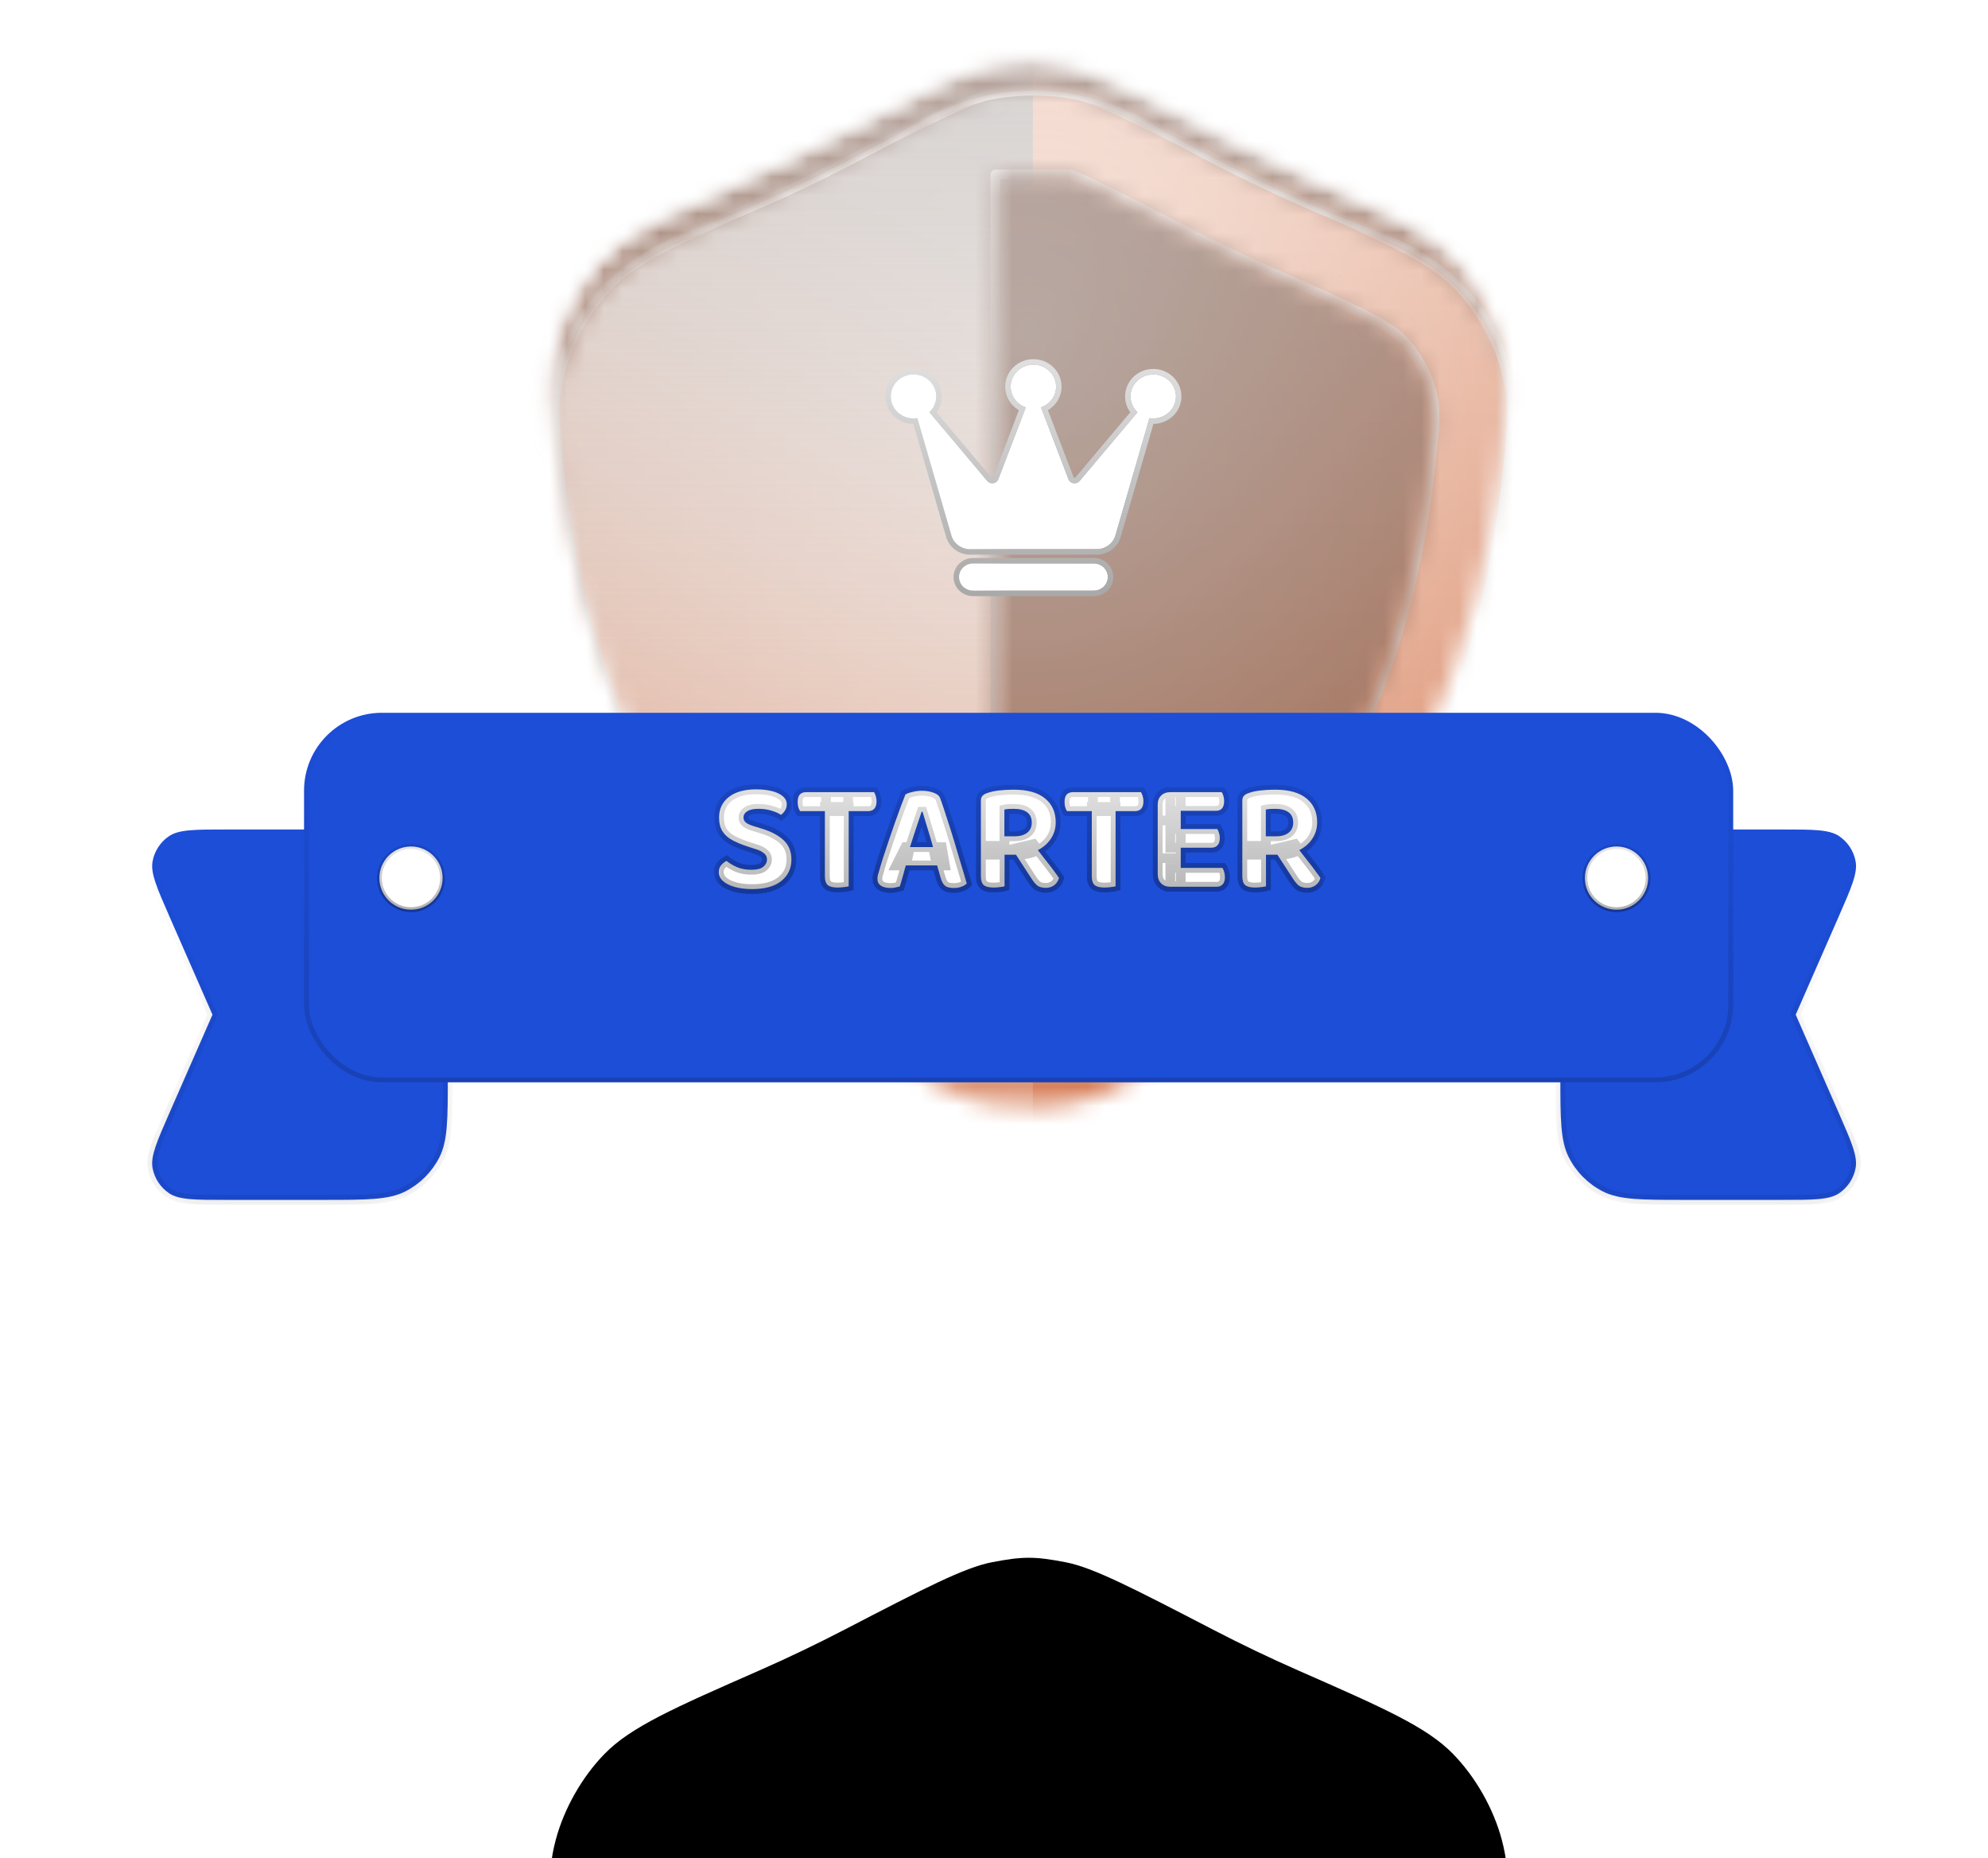 <svg width="107" height="100" viewBox="0 0 107 100" fill="none" xmlns="http://www.w3.org/2000/svg">
<g filter="url(#filter0_dddd_5124_34141)">
<path d="M29.964 25.002C29.582 21.918 29.39 20.376 29.915 18.41C30.361 16.737 31.325 15.041 32.533 13.801C33.954 12.344 36.258 11.332 40.868 9.307C42.418 8.626 43.947 7.892 45.451 7.112C49.749 4.885 51.898 3.771 53.382 3.484C55.051 3.161 55.693 3.161 57.361 3.484C58.845 3.771 60.994 4.885 65.293 7.112C66.797 7.892 68.326 8.626 69.876 9.307C74.485 11.332 76.79 12.344 78.21 13.801C79.419 15.041 80.383 16.737 80.829 18.41C81.353 20.376 81.162 21.918 80.779 25.002C80.197 29.693 78.965 35.171 76.46 40.265C72.684 47.942 66.885 53.507 62.323 57.016C60.84 58.156 60.099 58.727 58.085 59.267C56.84 59.601 53.904 59.601 52.659 59.267C50.645 58.727 49.903 58.156 48.42 57.016C43.858 53.507 38.059 47.942 34.283 40.265C31.778 35.171 30.546 29.693 29.964 25.002Z" fill="black"/>
</g>
<mask id="mask0_5124_34141" style="mask-type:alpha" maskUnits="userSpaceOnUse" x="29" y="3" width="53" height="57">
<path d="M29.964 25.002C29.582 21.918 29.39 20.376 29.915 18.41C30.361 16.737 31.325 15.041 32.533 13.801C33.954 12.344 36.258 11.332 40.868 9.307C42.418 8.626 43.947 7.892 45.451 7.112C49.749 4.885 51.898 3.771 53.382 3.484C55.051 3.161 55.693 3.161 57.361 3.484C58.845 3.771 60.994 4.885 65.293 7.112C66.797 7.892 68.326 8.626 69.876 9.307C74.485 11.332 76.79 12.344 78.21 13.801C79.419 15.041 80.383 16.737 80.829 18.41C81.353 20.376 81.162 21.918 80.779 25.002C80.197 29.693 78.965 35.171 76.46 40.265C72.684 47.942 66.885 53.507 62.323 57.016C60.84 58.156 60.099 58.727 58.085 59.267C56.84 59.601 53.904 59.601 52.659 59.267C50.645 58.727 49.903 58.156 48.42 57.016C43.858 53.507 38.059 47.942 34.283 40.265C31.778 35.171 30.546 29.693 29.964 25.002Z" fill="black"/>
</mask>
<g mask="url(#mask0_5124_34141)">
<mask id="mask1_5124_34141" style="mask-type:alpha" maskUnits="userSpaceOnUse" x="29" y="3" width="53" height="57">
<path d="M29.964 25.002C29.582 21.918 29.39 20.376 29.915 18.41C30.361 16.737 31.325 15.041 32.533 13.801C33.954 12.344 36.258 11.332 40.868 9.307C42.418 8.626 43.947 7.892 45.451 7.112C49.749 4.885 51.898 3.771 53.382 3.484C55.051 3.161 55.693 3.161 57.361 3.484C58.845 3.771 60.994 4.885 65.293 7.112C66.797 7.892 68.326 8.626 69.876 9.307C74.485 11.332 76.79 12.344 78.21 13.801C79.419 15.041 80.383 16.737 80.829 18.41C81.353 20.376 81.162 21.918 80.779 25.002C80.197 29.693 78.965 35.171 76.46 40.265C72.684 47.942 66.885 53.507 62.323 57.016C60.84 58.156 60.099 58.727 58.085 59.267C56.84 59.601 53.904 59.601 52.659 59.267C50.645 58.727 49.903 58.156 48.42 57.016C43.858 53.507 38.059 47.942 34.283 40.265C31.778 35.171 30.546 29.693 29.964 25.002Z" fill="black"/>
</mask>
<g mask="url(#mask1_5124_34141)">
<rect x="16.168" y="-8.034" width="78.33" height="78.33" fill="#D67D56"/>
<rect x="16.168" y="-8.034" width="78.33" height="78.33" fill="url(#paint0_linear_5124_34141)" fill-opacity="0.6" style="mix-blend-mode:overlay"/>
<rect x="16.168" y="-8.034" width="78.33" height="78.33" fill="url(#paint1_radial_5124_34141)" fill-opacity="0.6" style="mix-blend-mode:overlay"/>
<rect x="16.168" y="-8.034" width="78.33" height="78.33" fill="black" fill-opacity="0.16" style="mix-blend-mode:overlay"/>
<rect x="16.168" y="-8.034" width="78.33" height="78.33" fill="black" fill-opacity="0.12" style="mix-blend-mode:darken"/>
</g>
<g filter="url(#filter1_d_5124_34141)">
<mask id="mask2_5124_34141" style="mask-type:alpha" maskUnits="userSpaceOnUse" x="29" y="3" width="53" height="57">
<path fill-rule="evenodd" clip-rule="evenodd" d="M53.573 55.577V8.354L53.618 8.336H57.614C57.896 8.45 58.262 8.609 58.734 8.831C59.904 9.381 61.431 10.172 63.611 11.301C65.191 12.12 66.8 12.893 68.436 13.612C70.791 14.646 72.375 15.344 73.559 15.957C74.723 16.56 75.201 16.933 75.457 17.196C76.164 17.921 76.767 18.983 77.028 19.962C77.307 21.006 77.272 21.716 76.869 24.959C76.323 29.362 75.182 34.348 72.948 38.89C69.554 45.79 64.282 50.889 60.016 54.17C59.22 54.782 58.903 55.016 58.584 55.197C58.34 55.335 57.998 55.494 57.244 55.697C57.249 55.695 57.247 55.696 57.239 55.697C57.205 55.704 57.054 55.732 56.761 55.758C56.432 55.787 56.035 55.804 55.616 55.804C55.198 55.804 54.8 55.787 54.472 55.758C54.178 55.732 54.027 55.704 53.993 55.697C53.985 55.696 53.984 55.695 53.988 55.697C53.833 55.655 53.696 55.615 53.573 55.577ZM53.573 59.87V59.868C54.998 60.066 57.273 60.023 58.329 59.74C60.343 59.199 61.085 58.629 62.568 57.488C63.673 56.638 64.851 55.667 66.055 54.575C66.176 54.84 66.407 55.048 66.699 55.133C66.943 55.204 67.322 55.125 68.079 54.968C68.638 55.503 68.918 55.77 69.162 55.839C69.584 55.958 70.035 55.794 70.282 55.432C70.425 55.222 70.467 54.837 70.552 54.068C71.233 53.701 71.574 53.518 71.715 53.307C71.959 52.943 71.942 52.463 71.673 52.116C71.518 51.916 71.165 51.757 70.46 51.439V51.438C70.365 50.917 70.303 50.575 70.223 50.346C72.609 47.627 74.891 44.425 76.704 40.737C79.21 35.643 80.442 30.165 81.024 25.475C81.406 22.391 81.598 20.849 81.073 18.883C80.627 17.21 79.663 15.514 78.455 14.274C77.034 12.817 74.729 11.804 70.12 9.779C68.57 9.098 67.041 8.364 65.537 7.585C61.239 5.357 59.089 4.243 57.605 3.956C56.152 3.675 55.477 3.638 54.224 3.848C54.037 3.879 53.838 3.915 53.621 3.957C52.137 4.244 49.988 5.358 45.689 7.586L45.689 7.586C44.185 8.365 42.656 9.099 41.106 9.78C36.497 11.805 34.192 12.818 32.772 14.275C31.563 15.514 30.599 17.211 30.153 18.884C29.629 20.85 29.82 22.392 30.203 25.476C30.785 30.166 32.017 35.644 34.522 40.738C38.298 48.415 44.097 53.981 48.659 57.489C50.142 58.63 50.883 59.2 52.897 59.741C53.087 59.792 53.316 59.835 53.573 59.87Z" fill="#D9D9D9"/>
</mask>
<g mask="url(#mask2_5124_34141)">
<rect x="16.424" y="-7.558" width="78.33" height="78.33" fill="#D67D56"/>
<rect x="16.424" y="-7.558" width="78.33" height="78.33" fill="url(#paint2_linear_5124_34141)" fill-opacity="0.6" style="mix-blend-mode:overlay"/>
<rect x="16.424" y="-7.558" width="78.33" height="78.33" fill="url(#paint3_radial_5124_34141)" fill-opacity="0.6" style="mix-blend-mode:overlay"/>
<g style="mix-blend-mode:soft-light">
<path fill-rule="evenodd" clip-rule="evenodd" d="M16.424 -7.558H55.589V70.772H16.424V-7.558Z" fill="url(#paint4_linear_5124_34141)" style="mix-blend-mode:lighten"/>
</g>
<g style="mix-blend-mode:soft-light">
<path d="M29.953 21.024C29.722 16.656 32.891 13.091 37.031 11.568C41.374 9.971 45.578 7.932 49.577 5.596C53.302 3.42 57.941 3.42 61.667 5.596C65.666 7.932 69.87 9.971 74.213 11.568C78.352 13.091 81.522 16.656 81.29 21.024C81.005 26.399 79.934 33.884 76.593 40.678C72.088 49.836 64.693 55.984 59.976 59.21C57.321 61.027 53.923 61.027 51.267 59.21C46.55 55.984 39.155 49.836 34.651 40.678C31.31 33.884 30.239 26.399 29.953 21.024Z" stroke="url(#paint5_linear_5124_34141)" stroke-width="0.262" stroke-linecap="round" stroke-linejoin="round"/>
</g>
<g style="mix-blend-mode:soft-light">
<mask id="path-12-inside-1_5124_34141" fill="white">
<path fill-rule="evenodd" clip-rule="evenodd" d="M53.573 55.577V8.354L53.618 8.336H57.614C57.896 8.45 58.262 8.609 58.734 8.831C59.904 9.381 61.431 10.172 63.611 11.301C65.191 12.12 66.8 12.893 68.436 13.612C70.791 14.646 72.375 15.344 73.559 15.957C74.723 16.56 75.201 16.933 75.457 17.196C76.164 17.921 76.767 18.983 77.028 19.962C77.307 21.006 77.272 21.716 76.869 24.959C76.323 29.362 75.182 34.348 72.948 38.89C69.554 45.79 64.282 50.889 60.016 54.17C59.22 54.782 58.903 55.016 58.584 55.197C58.34 55.335 57.998 55.494 57.244 55.697C57.249 55.695 57.247 55.696 57.239 55.697C57.205 55.704 57.054 55.732 56.761 55.758C56.432 55.787 56.035 55.804 55.616 55.804C55.198 55.804 54.8 55.787 54.472 55.758C54.178 55.732 54.027 55.704 53.993 55.697C53.985 55.696 53.984 55.695 53.988 55.697C53.833 55.655 53.696 55.615 53.573 55.577ZM53.573 59.87V59.868C54.998 60.066 57.273 60.023 58.329 59.74C60.343 59.199 61.085 58.629 62.568 57.488C63.673 56.638 64.851 55.667 66.055 54.575C66.176 54.84 66.407 55.048 66.699 55.133C66.943 55.204 67.322 55.125 68.079 54.968C68.638 55.503 68.918 55.77 69.162 55.839C69.584 55.958 70.035 55.794 70.282 55.432C70.425 55.222 70.467 54.837 70.552 54.068C71.233 53.701 71.574 53.518 71.715 53.307C71.959 52.943 71.942 52.463 71.673 52.116C71.518 51.916 71.165 51.757 70.46 51.439V51.438C70.365 50.917 70.303 50.575 70.223 50.346C72.609 47.627 74.891 44.425 76.704 40.737C79.21 35.643 80.442 30.165 81.024 25.475C81.406 22.391 81.598 20.849 81.073 18.883C80.627 17.21 79.663 15.514 78.455 14.274C77.034 12.817 74.729 11.804 70.12 9.779C68.57 9.098 67.041 8.364 65.537 7.585C61.239 5.357 59.089 4.243 57.605 3.956C56.167 3.678 55.492 3.639 54.264 3.841C54.066 3.873 53.853 3.912 53.621 3.957C52.137 4.244 49.988 5.358 45.69 7.586L45.69 7.586L45.69 7.586L45.689 7.586L45.689 7.586C44.185 8.365 42.656 9.099 41.106 9.78C36.497 11.805 34.192 12.818 32.772 14.275C31.563 15.514 30.599 17.211 30.153 18.884C29.629 20.85 29.82 22.392 30.203 25.476C30.785 30.166 32.017 35.644 34.522 40.738C38.298 48.415 44.097 53.981 48.659 57.489C50.142 58.63 50.883 59.2 52.897 59.741C53.087 59.792 53.316 59.835 53.573 59.87Z"/>
</mask>
<path d="M53.573 8.354L53.474 8.112C53.376 8.152 53.311 8.248 53.311 8.354H53.573ZM53.573 55.577H53.311C53.311 55.692 53.386 55.793 53.495 55.827L53.573 55.577ZM53.618 8.336V8.074C53.585 8.074 53.551 8.081 53.52 8.093L53.618 8.336ZM57.614 8.336L57.712 8.093C57.681 8.081 57.647 8.074 57.614 8.074V8.336ZM58.734 8.831L58.845 8.594V8.594L58.734 8.831ZM63.611 11.301L63.491 11.534L63.611 11.301ZM68.436 13.612L68.541 13.372L68.436 13.612ZM73.559 15.957L73.439 16.189V16.189L73.559 15.957ZM75.457 17.196L75.645 17.014L75.457 17.196ZM77.028 19.962L76.776 20.029L77.028 19.962ZM76.869 24.959L77.129 24.991L76.869 24.959ZM72.948 38.89L73.183 39.005L72.948 38.89ZM60.016 54.17L59.856 53.962L60.016 54.17ZM58.584 55.197L58.713 55.425H58.713L58.584 55.197ZM57.244 55.697L57.176 55.444C57.037 55.481 56.954 55.625 56.991 55.764C57.029 55.904 57.172 55.987 57.312 55.949L57.244 55.697ZM57.239 55.697L57.287 55.954H57.287L57.239 55.697ZM56.761 55.758L56.737 55.497L56.761 55.758ZM54.472 55.758L54.449 56.019L54.472 55.758ZM53.993 55.697L53.945 55.954H53.945L53.993 55.697ZM53.988 55.697L53.92 55.949C54.06 55.987 54.203 55.904 54.241 55.764C54.279 55.625 54.196 55.481 54.056 55.444L53.988 55.697ZM53.573 59.868L53.608 59.609C53.534 59.599 53.458 59.621 53.401 59.671C53.344 59.721 53.311 59.793 53.311 59.868H53.573ZM53.573 59.87L53.537 60.129C53.612 60.14 53.687 60.117 53.744 60.067C53.801 60.018 53.834 59.946 53.834 59.87H53.573ZM58.329 59.74L58.397 59.992L58.329 59.74ZM62.568 57.488L62.727 57.696V57.696L62.568 57.488ZM66.055 54.575L66.294 54.467C66.259 54.391 66.19 54.336 66.109 54.319C66.027 54.302 65.942 54.325 65.88 54.381L66.055 54.575ZM66.699 55.133L66.772 54.882L66.772 54.882L66.699 55.133ZM68.079 54.968L68.26 54.779C68.198 54.719 68.11 54.694 68.026 54.712L68.079 54.968ZM69.162 55.839L69.233 55.587H69.233L69.162 55.839ZM70.282 55.432L70.066 55.284L70.282 55.432ZM70.552 54.068L70.428 53.837C70.352 53.878 70.301 53.954 70.291 54.039L70.552 54.068ZM71.715 53.307L71.497 53.162L71.715 53.307ZM71.673 52.116L71.466 52.277L71.673 52.116ZM70.46 51.439H70.198C70.198 51.541 70.258 51.635 70.352 51.677L70.46 51.439ZM70.46 51.438H70.721C70.721 51.423 70.72 51.407 70.717 51.392L70.46 51.438ZM70.223 50.346L70.026 50.174C69.964 50.245 69.945 50.344 69.976 50.433L70.223 50.346ZM76.704 40.737L76.939 40.852L76.704 40.737ZM81.024 25.475L80.764 25.442L81.024 25.475ZM81.073 18.883L80.82 18.95L81.073 18.883ZM78.455 14.274L78.267 14.456L78.455 14.274ZM70.12 9.779L70.015 10.019L70.12 9.779ZM65.537 7.585L65.657 7.352L65.537 7.585ZM57.605 3.956L57.556 4.213L57.605 3.956ZM54.264 3.841L54.306 4.099L54.307 4.099L54.264 3.841ZM53.621 3.957L53.571 3.7V3.7L53.621 3.957ZM45.69 7.586L45.79 7.827C45.797 7.824 45.803 7.821 45.81 7.818L45.69 7.586ZM45.69 7.586L45.589 7.344C45.578 7.349 45.568 7.354 45.558 7.36L45.69 7.586ZM45.689 7.586L45.81 7.818L45.821 7.812L45.689 7.586ZM41.106 9.78L41.001 9.541L41.106 9.78ZM32.772 14.275L32.959 14.457H32.959L32.772 14.275ZM30.153 18.884L30.406 18.951L30.153 18.884ZM30.203 25.476L30.462 25.443L30.203 25.476ZM34.522 40.738L34.287 40.853L34.522 40.738ZM48.659 57.489L48.818 57.282L48.659 57.489ZM52.897 59.741L52.965 59.488L52.897 59.741ZM53.311 8.354V55.577H53.834V8.354H53.311ZM53.52 8.093L53.474 8.112L53.671 8.597L53.717 8.578L53.52 8.093ZM57.614 8.074H53.618V8.597H57.614V8.074ZM58.845 8.594C58.37 8.37 58 8.209 57.712 8.093L57.516 8.578C57.793 8.69 58.154 8.847 58.622 9.067L58.845 8.594ZM63.731 11.069C61.553 9.941 60.021 9.147 58.845 8.594L58.622 9.067C59.787 9.615 61.309 10.403 63.491 11.534L63.731 11.069ZM68.541 13.372C66.911 12.656 65.307 11.886 63.731 11.069L63.491 11.534C65.075 12.355 66.69 13.13 68.331 13.851L68.541 13.372ZM73.679 15.725C72.486 15.107 70.893 14.405 68.541 13.372L68.331 13.851C70.689 14.887 72.264 15.582 73.439 16.189L73.679 15.725ZM75.645 17.014C75.36 16.722 74.853 16.333 73.679 15.725L73.439 16.189C74.593 16.787 75.042 17.145 75.27 17.379L75.645 17.014ZM77.281 19.894C77.009 18.872 76.383 17.771 75.645 17.014L75.27 17.379C75.946 18.072 76.526 19.094 76.776 20.029L77.281 19.894ZM77.129 24.991C77.53 21.76 77.575 20.997 77.281 19.894L76.776 20.029C77.039 21.015 77.014 21.671 76.61 24.927L77.129 24.991ZM73.183 39.005C75.433 34.429 76.581 29.412 77.129 24.991L76.61 24.927C76.066 29.311 74.93 34.267 72.713 38.774L73.183 39.005ZM60.175 54.377C64.46 51.082 69.765 45.954 73.183 39.005L72.713 38.774C69.343 45.626 64.104 50.696 59.856 53.962L60.175 54.377ZM58.713 55.425C59.051 55.233 59.384 54.986 60.175 54.377L59.856 53.962C59.056 54.578 58.755 54.799 58.455 54.969L58.713 55.425ZM57.312 55.949C58.081 55.743 58.445 55.576 58.713 55.425L58.455 54.969C58.235 55.094 57.914 55.246 57.176 55.444L57.312 55.949ZM57.287 55.954C57.298 55.952 57.289 55.954 57.279 55.956C57.278 55.956 57.267 55.957 57.254 55.957C57.251 55.958 57.228 55.958 57.2 55.953C57.19 55.951 57.148 55.944 57.103 55.914C57.078 55.898 57.041 55.868 57.015 55.817C56.986 55.762 56.979 55.702 56.99 55.647C57.007 55.557 57.065 55.508 57.074 55.499C57.092 55.483 57.109 55.473 57.116 55.469C57.131 55.46 57.144 55.455 57.148 55.454C57.157 55.45 57.165 55.447 57.166 55.447C57.173 55.445 57.179 55.443 57.176 55.444L57.312 55.949C57.313 55.949 57.314 55.949 57.316 55.948C57.317 55.948 57.321 55.947 57.327 55.945C57.328 55.944 57.336 55.942 57.346 55.938C57.349 55.937 57.362 55.931 57.377 55.923C57.384 55.919 57.401 55.909 57.419 55.892C57.429 55.884 57.487 55.835 57.504 55.745C57.514 55.69 57.507 55.63 57.479 55.575C57.452 55.524 57.416 55.494 57.391 55.477C57.346 55.448 57.304 55.44 57.293 55.438C57.265 55.433 57.242 55.434 57.239 55.434C57.226 55.435 57.215 55.436 57.214 55.436C57.208 55.437 57.202 55.438 57.202 55.438C57.2 55.438 57.198 55.439 57.197 55.439C57.195 55.439 57.193 55.44 57.191 55.44L57.287 55.954ZM56.784 56.019C57.087 55.992 57.246 55.962 57.287 55.954L57.191 55.44C57.164 55.445 57.021 55.472 56.737 55.497L56.784 56.019ZM55.616 56.066C56.041 56.066 56.446 56.048 56.784 56.019L56.737 55.497C56.418 55.526 56.028 55.542 55.616 55.542V56.066ZM54.449 56.019C54.786 56.048 55.191 56.066 55.616 56.066V55.542C55.204 55.542 54.815 55.526 54.495 55.497L54.449 56.019ZM53.945 55.954C53.986 55.962 54.145 55.992 54.449 56.019L54.495 55.497C54.211 55.472 54.068 55.445 54.041 55.44L53.945 55.954ZM54.056 55.444C54.053 55.443 54.059 55.445 54.066 55.447C54.068 55.447 54.075 55.45 54.085 55.454C54.088 55.455 54.101 55.461 54.117 55.469C54.123 55.473 54.14 55.483 54.159 55.5C54.168 55.508 54.226 55.558 54.243 55.648C54.253 55.703 54.246 55.763 54.217 55.818C54.19 55.868 54.154 55.898 54.129 55.915C54.084 55.944 54.042 55.952 54.032 55.953C54.004 55.958 53.982 55.958 53.978 55.957C53.965 55.957 53.955 55.956 53.953 55.956C53.944 55.954 53.934 55.952 53.945 55.954L54.041 55.44C54.04 55.44 54.037 55.439 54.035 55.439C54.034 55.439 54.033 55.438 54.031 55.438C54.03 55.438 54.025 55.437 54.019 55.436C54.017 55.436 54.007 55.435 53.993 55.434C53.99 55.434 53.967 55.433 53.939 55.438C53.929 55.44 53.887 55.448 53.842 55.477C53.818 55.493 53.781 55.523 53.754 55.574C53.725 55.628 53.718 55.689 53.728 55.743C53.745 55.834 53.803 55.884 53.812 55.892C53.831 55.908 53.848 55.918 53.855 55.922C53.87 55.931 53.883 55.937 53.887 55.938C53.896 55.942 53.904 55.944 53.906 55.945C53.911 55.947 53.915 55.948 53.916 55.948C53.918 55.949 53.919 55.949 53.92 55.949L54.056 55.444ZM53.495 55.827C53.622 55.866 53.763 55.907 53.92 55.949L54.056 55.444C53.904 55.403 53.77 55.364 53.65 55.327L53.495 55.827ZM53.311 59.868V59.87H53.834V59.868H53.311ZM58.261 59.487C57.764 59.62 56.956 59.702 56.083 59.723C55.214 59.744 54.303 59.706 53.608 59.609L53.537 60.127C54.267 60.229 55.207 60.268 56.096 60.246C56.98 60.224 57.838 60.142 58.397 59.992L58.261 59.487ZM62.408 57.281C61.663 57.854 61.122 58.269 60.519 58.611C59.92 58.951 59.253 59.221 58.261 59.487L58.397 59.992C59.42 59.718 60.13 59.433 60.777 59.067C61.418 58.703 61.989 58.263 62.727 57.696L62.408 57.281ZM65.88 54.381C64.681 55.468 63.509 56.434 62.408 57.281L62.727 57.696C63.838 56.842 65.021 55.866 66.231 54.769L65.88 54.381ZM66.772 54.882C66.555 54.818 66.383 54.664 66.294 54.467L65.817 54.683C65.968 55.016 66.259 55.277 66.626 55.384L66.772 54.882ZM68.026 54.712C67.644 54.791 67.37 54.848 67.16 54.877C66.948 54.906 66.838 54.901 66.772 54.882L66.626 55.384C66.803 55.436 67.005 55.426 67.232 55.395C67.463 55.363 67.757 55.302 68.132 55.224L68.026 54.712ZM69.233 55.587C69.167 55.569 69.071 55.515 68.907 55.377C68.745 55.242 68.542 55.049 68.26 54.779L67.898 55.157C68.175 55.422 68.392 55.63 68.571 55.779C68.747 55.926 68.913 56.041 69.091 56.091L69.233 55.587ZM70.066 55.284C69.882 55.554 69.547 55.676 69.233 55.587L69.091 56.091C69.622 56.24 70.188 56.034 70.498 55.579L70.066 55.284ZM70.291 54.039C70.249 54.428 70.218 54.706 70.181 54.913C70.143 55.125 70.104 55.227 70.066 55.284L70.498 55.579C70.602 55.426 70.656 55.231 70.696 55.005C70.737 54.776 70.77 54.477 70.811 54.096L70.291 54.039ZM71.497 53.162C71.459 53.219 71.379 53.294 71.197 53.408C71.018 53.52 70.772 53.652 70.428 53.837L70.675 54.298C71.013 54.117 71.278 53.975 71.475 53.851C71.669 53.729 71.83 53.606 71.932 53.452L71.497 53.162ZM71.466 52.277C71.666 52.534 71.678 52.891 71.497 53.162L71.932 53.452C72.239 52.994 72.218 52.392 71.88 51.956L71.466 52.277ZM70.352 51.677C70.708 51.838 70.963 51.953 71.149 52.052C71.339 52.153 71.424 52.222 71.466 52.277L71.88 51.956C71.767 51.81 71.598 51.699 71.396 51.591C71.191 51.481 70.916 51.358 70.567 51.2L70.352 51.677ZM70.198 51.438V51.439H70.721V51.438H70.198ZM69.976 50.433C70.048 50.636 70.106 50.953 70.202 51.485L70.717 51.392C70.625 50.882 70.559 50.513 70.47 50.26L69.976 50.433ZM76.47 40.622C74.668 44.286 72.4 47.468 70.026 50.174L70.42 50.519C72.819 47.785 75.113 44.565 76.939 40.852L76.47 40.622ZM80.764 25.442C80.184 30.115 78.958 35.562 76.47 40.622L76.939 40.852C79.461 35.724 80.699 30.215 81.283 25.507L80.764 25.442ZM80.82 18.95C81.329 20.859 81.148 22.349 80.764 25.442L81.283 25.507C81.665 22.433 81.866 20.839 81.326 18.815L80.82 18.95ZM78.267 14.456C79.445 15.664 80.386 17.321 80.82 18.95L81.326 18.815C80.868 17.099 79.882 15.363 78.642 14.091L78.267 14.456ZM70.015 10.019C72.323 11.033 74.042 11.788 75.363 12.472C76.682 13.155 77.585 13.757 78.267 14.456L78.642 14.091C77.903 13.334 76.944 12.701 75.603 12.007C74.264 11.314 72.527 10.551 70.225 9.54L70.015 10.019ZM65.417 7.817C66.926 8.599 68.46 9.335 70.015 10.019L70.225 9.54C68.681 8.861 67.157 8.13 65.657 7.352L65.417 7.817ZM57.556 4.213C58.264 4.35 59.147 4.688 60.404 5.28C61.659 5.87 63.266 6.702 65.417 7.817L65.657 7.352C63.51 6.24 61.893 5.402 60.627 4.806C59.364 4.212 58.431 3.849 57.655 3.699L57.556 4.213ZM54.307 4.099C55.496 3.904 56.139 3.939 57.556 4.213L57.655 3.699C56.196 3.417 55.488 3.375 54.222 3.583L54.307 4.099ZM53.671 4.214C53.902 4.169 54.112 4.131 54.306 4.099L54.222 3.583C54.02 3.616 53.805 3.655 53.571 3.7L53.671 4.214ZM45.81 7.818C47.961 6.703 49.568 5.871 50.822 5.281C52.079 4.689 52.963 4.351 53.671 4.214L53.571 3.7C52.795 3.85 51.862 4.213 50.599 4.807C49.334 5.403 47.716 6.241 45.569 7.353L45.81 7.818ZM45.79 7.827L45.79 7.827L45.589 7.344L45.589 7.344L45.79 7.827ZM45.821 7.812L45.821 7.812L45.558 7.36L45.558 7.36L45.821 7.812ZM45.821 7.812L45.821 7.812L45.558 7.36L45.558 7.36L45.821 7.812ZM45.821 7.812L45.821 7.812L45.558 7.36L45.558 7.36L45.821 7.812ZM41.212 10.02C42.767 9.336 44.301 8.6 45.81 7.818L45.569 7.353C44.069 8.131 42.546 8.862 41.001 9.541L41.212 10.02ZM32.959 14.457C33.641 13.758 34.544 13.156 35.864 12.473C37.184 11.789 38.904 11.034 41.212 10.02L41.001 9.541C38.7 10.552 36.962 11.315 35.623 12.008C34.283 12.702 33.323 13.335 32.585 14.092L32.959 14.457ZM30.406 18.951C30.841 17.322 31.782 15.665 32.959 14.457L32.585 14.092C31.345 15.364 30.358 17.1 29.9 18.816L30.406 18.951ZM30.462 25.443C30.079 22.35 29.897 20.86 30.406 18.951L29.9 18.816C29.361 20.84 29.562 22.434 29.943 25.508L30.462 25.443ZM34.757 40.623C32.269 35.563 31.042 30.116 30.462 25.443L29.943 25.508C30.527 30.216 31.765 35.725 34.287 40.853L34.757 40.623ZM48.818 57.282C44.275 53.787 38.509 48.251 34.757 40.623L34.287 40.853C38.087 48.579 43.919 54.174 48.499 57.697L48.818 57.282ZM52.965 59.488C51.974 59.222 51.307 58.952 50.708 58.612C50.104 58.27 49.563 57.855 48.818 57.282L48.499 57.697C49.237 58.264 49.808 58.704 50.45 59.068C51.096 59.434 51.807 59.719 52.829 59.993L52.965 59.488ZM53.608 59.611C53.359 59.577 53.141 59.535 52.965 59.488L52.829 59.993C53.033 60.048 53.274 60.093 53.537 60.129L53.608 59.611Z" fill="url(#paint6_linear_5124_34141)" mask="url(#path-12-inside-1_5124_34141)"/>
</g>
</g>
</g>
<g filter="url(#filter2_d_5124_34141)">
<path d="M56.029 20.745C56.503 20.582 56.842 20.144 56.842 19.629C56.842 18.975 56.295 18.444 55.62 18.444C54.945 18.444 54.397 18.975 54.397 19.629C54.397 20.144 54.737 20.582 55.211 20.745L53.733 24.611C53.639 24.856 53.306 24.91 53.135 24.707L50.018 21.006C50.247 20.791 50.39 20.489 50.39 20.155C50.39 19.501 49.843 18.971 49.168 18.971C48.493 18.971 47.945 19.501 47.945 20.155C47.945 20.809 48.493 21.339 49.168 21.339C49.238 21.339 49.307 21.334 49.374 21.322L51.207 27.636C51.334 28.073 51.746 28.375 52.215 28.375H59.027C59.496 28.375 59.908 28.073 60.035 27.636L61.866 21.323C61.933 21.334 62.002 21.339 62.072 21.339C62.747 21.339 63.294 20.809 63.294 20.155C63.294 19.501 62.747 18.971 62.072 18.971C61.397 18.971 60.849 19.501 60.849 20.155C60.849 20.489 60.992 20.791 61.222 21.007L58.106 24.707C57.936 24.91 57.603 24.856 57.509 24.611L56.029 20.745Z" fill="white"/>
<path d="M52.374 29.143C51.905 29.143 51.549 29.552 51.629 29.999C51.691 30.351 52.006 30.608 52.374 30.608H58.87C59.238 30.608 59.553 30.351 59.615 29.999C59.694 29.552 59.339 29.143 58.87 29.143H52.374Z" fill="white"/>
<path d="M54.25 19.629C54.25 20.158 54.567 20.612 55.022 20.827L53.595 24.558C53.543 24.696 53.348 24.732 53.248 24.613L50.215 21.013C50.416 20.782 50.538 20.482 50.538 20.155C50.538 19.415 49.92 18.823 49.168 18.823C48.416 18.823 47.798 19.415 47.798 20.155C47.798 20.895 48.416 21.486 49.168 21.486C49.201 21.486 49.235 21.485 49.268 21.483L51.066 27.677C51.212 28.18 51.683 28.523 52.215 28.523H59.027C59.559 28.523 60.03 28.18 60.176 27.677L61.972 21.483C62.005 21.485 62.038 21.486 62.072 21.486C62.824 21.486 63.441 20.895 63.441 20.155C63.441 19.415 62.824 18.823 62.072 18.823C61.32 18.823 60.702 19.415 60.702 20.155C60.702 20.482 60.824 20.782 61.025 21.013L57.994 24.613C57.894 24.732 57.699 24.696 57.647 24.559L56.218 20.827C56.673 20.612 56.989 20.158 56.989 19.629C56.989 18.889 56.372 18.297 55.62 18.297C54.868 18.297 54.25 18.889 54.25 19.629ZM52.374 28.995C51.819 28.995 51.388 29.482 51.484 30.025C51.559 30.45 51.938 30.755 52.374 30.755H58.87C59.306 30.755 59.685 30.45 59.76 30.025C59.856 29.482 59.425 28.995 58.87 28.995H52.374Z" stroke="url(#paint7_linear_5124_34141)" stroke-width="0.294" stroke-linecap="round" style="mix-blend-mode:color-burn"/>
</g>
</g>
<g filter="url(#filter3_dd_5124_34141)">
<mask id="path-16-inside-2_5124_34141" fill="white">
<path fill-rule="evenodd" clip-rule="evenodd" d="M8.212 43.209C8.096 43.84 8.439 44.623 9.125 46.188L11.436 51.461L9.125 56.734C8.439 58.299 8.096 59.081 8.212 59.713C8.313 60.265 8.632 60.752 9.097 61.067C9.628 61.427 10.483 61.427 12.192 61.427H17.405C19.75 61.427 20.922 61.427 21.817 60.971C22.605 60.569 23.245 59.929 23.647 59.141C24.103 58.246 24.103 57.074 24.103 54.729V48.193C24.103 45.849 24.103 44.676 23.647 43.781C23.245 42.993 22.605 42.353 21.817 41.951C20.922 41.495 19.75 41.495 17.405 41.495H12.192C10.483 41.495 9.628 41.495 9.097 41.855C8.632 42.169 8.313 42.657 8.212 43.209ZM99.874 43.209C99.991 43.84 99.648 44.623 98.962 46.188L96.651 51.461L98.962 56.734C99.648 58.299 99.991 59.081 99.874 59.713C99.773 60.265 99.454 60.752 98.99 61.067C98.458 61.427 97.603 61.427 95.894 61.427H90.681C88.337 61.427 87.165 61.427 86.269 60.971C85.481 60.569 84.841 59.929 84.44 59.141C83.983 58.246 83.983 57.074 83.983 54.729V48.193C83.983 45.849 83.983 44.676 84.44 43.781C84.841 42.993 85.481 42.353 86.269 41.951C87.165 41.495 88.337 41.495 90.681 41.495H95.894C97.603 41.495 98.458 41.495 98.99 41.855C99.454 42.169 99.773 42.657 99.874 43.209Z"/>
</mask>
<path fill-rule="evenodd" clip-rule="evenodd" d="M8.212 43.209C8.096 43.84 8.439 44.623 9.125 46.188L11.436 51.461L9.125 56.734C8.439 58.299 8.096 59.081 8.212 59.713C8.313 60.265 8.632 60.752 9.097 61.067C9.628 61.427 10.483 61.427 12.192 61.427H17.405C19.75 61.427 20.922 61.427 21.817 60.971C22.605 60.569 23.245 59.929 23.647 59.141C24.103 58.246 24.103 57.074 24.103 54.729V48.193C24.103 45.849 24.103 44.676 23.647 43.781C23.245 42.993 22.605 42.353 21.817 41.951C20.922 41.495 19.75 41.495 17.405 41.495H12.192C10.483 41.495 9.628 41.495 9.097 41.855C8.632 42.169 8.313 42.657 8.212 43.209ZM99.874 43.209C99.991 43.84 99.648 44.623 98.962 46.188L96.651 51.461L98.962 56.734C99.648 58.299 99.991 59.081 99.874 59.713C99.773 60.265 99.454 60.752 98.99 61.067C98.458 61.427 97.603 61.427 95.894 61.427H90.681C88.337 61.427 87.165 61.427 86.269 60.971C85.481 60.569 84.841 59.929 84.44 59.141C83.983 58.246 83.983 57.074 83.983 54.729V48.193C83.983 45.849 83.983 44.676 84.44 43.781C84.841 42.993 85.481 42.353 86.269 41.951C87.165 41.495 88.337 41.495 90.681 41.495H95.894C97.603 41.495 98.458 41.495 98.99 41.855C99.454 42.169 99.773 42.657 99.874 43.209Z" fill="#1D4ED8"/>
<path d="M9.125 46.188L8.885 46.293L9.125 46.188ZM8.212 43.209L7.954 43.162L8.212 43.209ZM11.436 51.461L11.675 51.566L11.721 51.461L11.675 51.356L11.436 51.461ZM9.125 56.734L9.364 56.839L9.125 56.734ZM8.212 59.713L7.954 59.76H7.954L8.212 59.713ZM9.097 61.067L8.95 61.284L9.097 61.067ZM21.817 60.971L21.936 61.204L21.817 60.971ZM23.647 59.141L23.88 59.26L23.647 59.141ZM23.647 43.781L23.88 43.662L23.647 43.781ZM21.817 41.951L21.936 41.718V41.718L21.817 41.951ZM9.097 41.855L8.95 41.638V41.638L9.097 41.855ZM98.962 46.188L98.722 46.083L98.962 46.188ZM99.874 43.209L100.132 43.162V43.162L99.874 43.209ZM96.651 51.461L96.411 51.356L96.365 51.461L96.411 51.566L96.651 51.461ZM98.962 56.734L98.722 56.839L98.962 56.734ZM99.874 59.713L100.132 59.76V59.76L99.874 59.713ZM98.99 61.067L98.843 60.85L98.99 61.067ZM86.269 60.971L86.15 61.204H86.15L86.269 60.971ZM84.44 59.141L84.207 59.26L84.44 59.141ZM84.44 43.781L84.207 43.662V43.662L84.44 43.781ZM86.269 41.951L86.15 41.718L86.15 41.718L86.269 41.951ZM98.99 41.855L98.843 42.072V42.072L98.99 41.855ZM9.364 46.083C9.019 45.296 8.768 44.722 8.615 44.266C8.463 43.81 8.423 43.507 8.469 43.257L7.954 43.162C7.884 43.543 7.957 43.947 8.119 44.431C8.281 44.916 8.544 45.515 8.885 46.293L9.364 46.083ZM11.675 51.356L9.364 46.083L8.885 46.293L11.196 51.566L11.675 51.356ZM9.364 56.839L11.675 51.566L11.196 51.356L8.885 56.629L9.364 56.839ZM8.469 59.666C8.423 59.415 8.463 59.112 8.615 58.656C8.768 58.2 9.019 57.626 9.364 56.839L8.885 56.629C8.544 57.407 8.281 58.006 8.119 58.491C7.957 58.975 7.884 59.379 7.954 59.76L8.469 59.666ZM9.243 60.85C8.837 60.575 8.558 60.148 8.469 59.666L7.954 59.76C8.069 60.381 8.427 60.93 8.95 61.284L9.243 60.85ZM12.192 61.165C11.332 61.165 10.706 61.165 10.226 61.121C9.748 61.078 9.454 60.993 9.243 60.85L8.95 61.284C9.271 61.501 9.67 61.596 10.179 61.642C10.687 61.689 11.342 61.688 12.192 61.688V61.165ZM17.405 61.165H12.192V61.688H17.405V61.165ZM21.698 60.737C21.294 60.944 20.815 61.053 20.133 61.109C19.448 61.165 18.582 61.165 17.405 61.165V61.688C18.573 61.688 19.465 61.689 20.176 61.631C20.89 61.572 21.445 61.454 21.936 61.204L21.698 60.737ZM23.414 59.022C23.037 59.761 22.437 60.361 21.698 60.737L21.936 61.204C22.773 60.777 23.453 60.097 23.88 59.26L23.414 59.022ZM23.841 54.729C23.841 55.906 23.841 56.772 23.785 57.457C23.729 58.139 23.62 58.618 23.414 59.022L23.88 59.26C24.13 58.769 24.248 58.214 24.307 57.5C24.365 56.789 24.365 55.897 24.365 54.729H23.841ZM23.841 48.193V54.729H24.365V48.193H23.841ZM23.414 43.9C23.62 44.304 23.729 44.783 23.785 45.465C23.841 46.15 23.841 47.016 23.841 48.193H24.365C24.365 47.025 24.365 46.133 24.307 45.422C24.248 44.708 24.13 44.153 23.88 43.662L23.414 43.9ZM21.698 42.184C22.437 42.561 23.037 43.161 23.414 43.9L23.88 43.662C23.453 42.825 22.773 42.145 21.936 41.718L21.698 42.184ZM17.405 41.757C18.582 41.757 19.448 41.757 20.133 41.813C20.815 41.869 21.294 41.978 21.698 42.184L21.936 41.718C21.445 41.468 20.89 41.35 20.176 41.291C19.465 41.233 18.573 41.233 17.405 41.233V41.757ZM12.192 41.757H17.405V41.233H12.192V41.757ZM9.243 42.072C9.454 41.929 9.748 41.844 10.226 41.801C10.706 41.757 11.332 41.757 12.192 41.757V41.233C11.342 41.233 10.687 41.233 10.179 41.28C9.67 41.326 9.271 41.421 8.95 41.638L9.243 42.072ZM8.469 43.257C8.558 42.774 8.837 42.347 9.243 42.072L8.95 41.638C8.427 41.992 8.069 42.541 7.954 43.162L8.469 43.257ZM99.201 46.293C99.542 45.515 99.805 44.916 99.967 44.431C100.129 43.947 100.202 43.543 100.132 43.162L99.617 43.257C99.663 43.507 99.623 43.81 99.471 44.266C99.319 44.722 99.067 45.296 98.722 46.083L99.201 46.293ZM96.89 51.566L99.201 46.293L98.722 46.083L96.411 51.356L96.89 51.566ZM99.201 56.629L96.89 51.356L96.411 51.566L98.722 56.839L99.201 56.629ZM100.132 59.76C100.202 59.379 100.129 58.975 99.967 58.491C99.805 58.006 99.542 57.407 99.201 56.629L98.722 56.839C99.067 57.626 99.319 58.2 99.471 58.656C99.623 59.112 99.663 59.415 99.617 59.666L100.132 59.76ZM99.136 61.284C99.659 60.93 100.018 60.381 100.132 59.76L99.617 59.666C99.528 60.148 99.249 60.575 98.843 60.85L99.136 61.284ZM95.894 61.688C96.744 61.688 97.399 61.689 97.907 61.642C98.416 61.596 98.816 61.501 99.136 61.284L98.843 60.85C98.632 60.993 98.338 61.078 97.86 61.121C97.381 61.165 96.754 61.165 95.894 61.165V61.688ZM90.681 61.688H95.894V61.165H90.681V61.688ZM86.15 61.204C86.641 61.454 87.196 61.572 87.91 61.631C88.621 61.689 89.513 61.688 90.681 61.688V61.165C89.505 61.165 88.638 61.165 87.953 61.109C87.271 61.053 86.793 60.944 86.388 60.737L86.15 61.204ZM84.207 59.26C84.633 60.097 85.313 60.777 86.15 61.204L86.388 60.737C85.649 60.361 85.049 59.761 84.673 59.022L84.207 59.26ZM83.722 54.729C83.722 55.897 83.722 56.789 83.78 57.5C83.838 58.214 83.956 58.769 84.207 59.26L84.673 59.022C84.466 58.618 84.357 58.139 84.301 57.457C84.245 56.772 84.245 55.906 84.245 54.729H83.722ZM83.722 48.193V54.729H84.245V48.193H83.722ZM84.207 43.662C83.956 44.153 83.838 44.708 83.78 45.422C83.722 46.133 83.722 47.025 83.722 48.193H84.245C84.245 47.016 84.245 46.15 84.301 45.465C84.357 44.783 84.466 44.304 84.673 43.9L84.207 43.662ZM86.15 41.718C85.313 42.145 84.633 42.825 84.207 43.662L84.673 43.9C85.049 43.161 85.649 42.561 86.388 42.184L86.15 41.718ZM90.681 41.233C89.513 41.233 88.621 41.233 87.91 41.291C87.196 41.35 86.641 41.468 86.15 41.718L86.388 42.184C86.793 41.978 87.271 41.869 87.953 41.813C88.638 41.757 89.505 41.757 90.681 41.757V41.233ZM95.894 41.233H90.681V41.757H95.894V41.233ZM99.136 41.638C98.816 41.421 98.416 41.326 97.907 41.28C97.399 41.233 96.744 41.233 95.894 41.233V41.757C96.754 41.757 97.381 41.757 97.86 41.801C98.338 41.844 98.632 41.929 98.843 42.072L99.136 41.638ZM100.132 43.162C100.018 42.541 99.659 41.992 99.136 41.638L98.843 42.072C99.249 42.347 99.528 42.774 99.617 43.257L100.132 43.162Z" fill="url(#paint8_linear_5124_34141)" style="mix-blend-mode:darken" mask="url(#path-16-inside-2_5124_34141)"/>
</g>
<g filter="url(#filter4_dd_5124_34141)">
<rect x="16.365" y="35.216" width="76.92" height="19.884" rx="4.186" fill="#1D4ED8"/>
<rect x="16.496" y="35.347" width="76.658" height="19.622" rx="4.055" stroke="url(#paint9_linear_5124_34141)" stroke-width="0.262" stroke-linecap="round" style="mix-blend-mode:darken"/>
</g>
<path d="M22.121 48.952C23.06 48.952 23.821 48.191 23.821 47.251C23.821 46.312 23.06 45.551 22.121 45.551C21.181 45.551 20.42 46.312 20.42 47.251C20.42 48.191 21.181 48.952 22.121 48.952Z" fill="white"/>
<path d="M22.121 48.952C23.06 48.952 23.821 48.191 23.821 47.251C23.821 46.312 23.06 45.551 22.121 45.551C21.181 45.551 20.42 46.312 20.42 47.251C20.42 48.191 21.181 48.952 22.121 48.952Z" stroke="url(#paint10_linear_5124_34141)" stroke-width="0.262" stroke-linecap="round" style="mix-blend-mode:darken"/>
<mask id="path-21-outside-3_5124_34141" maskUnits="userSpaceOnUse" x="38.365" y="41.7" width="33" height="7" fill="black">
<rect fill="white" x="38.365" y="41.7" width="33" height="7"/>
<path d="M40.436 46.804C40.737 46.804 40.952 46.751 41.08 46.645C41.214 46.534 41.281 46.403 41.281 46.252C41.281 46.112 41.228 46.001 41.122 45.917C41.022 45.828 40.871 45.752 40.67 45.691L40.227 45.548C39.925 45.448 39.657 45.336 39.423 45.214C39.194 45.091 39.015 44.932 38.887 44.736C38.764 44.541 38.703 44.293 38.703 43.991C38.703 43.528 38.879 43.16 39.23 42.886C39.582 42.613 40.07 42.476 40.695 42.476C41.014 42.476 41.295 42.507 41.541 42.568C41.792 42.629 41.987 42.721 42.127 42.844C42.272 42.962 42.345 43.107 42.345 43.28C42.345 43.408 42.314 43.52 42.252 43.614C42.197 43.704 42.124 43.782 42.035 43.849C41.907 43.76 41.736 43.684 41.524 43.623C41.312 43.556 41.078 43.523 40.821 43.523C40.553 43.523 40.352 43.567 40.218 43.656C40.084 43.74 40.017 43.852 40.017 43.991C40.017 44.103 40.062 44.195 40.151 44.268C40.24 44.335 40.374 44.396 40.553 44.452L41.014 44.594C41.521 44.75 41.912 44.96 42.186 45.222C42.459 45.479 42.596 45.825 42.596 46.26C42.596 46.729 42.414 47.111 42.052 47.407C41.689 47.697 41.164 47.843 40.478 47.843C40.137 47.843 39.833 47.806 39.565 47.734C39.297 47.661 39.082 47.555 38.92 47.416C38.764 47.276 38.686 47.114 38.686 46.93C38.686 46.785 38.728 46.662 38.812 46.562C38.901 46.456 38.998 46.377 39.105 46.327C39.255 46.45 39.442 46.562 39.666 46.662C39.894 46.757 40.151 46.804 40.436 46.804ZM44.465 43.648L44.457 42.627H47.044C47.077 42.677 47.108 42.747 47.136 42.836C47.164 42.925 47.178 43.02 47.178 43.121C47.178 43.299 47.136 43.433 47.052 43.523C46.974 43.606 46.865 43.648 46.726 43.648H44.465ZM45.646 42.627L45.654 43.648H43.067C43.028 43.598 42.994 43.528 42.967 43.439C42.944 43.349 42.933 43.255 42.933 43.154C42.933 42.97 42.972 42.836 43.05 42.752C43.134 42.669 43.243 42.627 43.377 42.627H45.646ZM44.398 43.422H45.679V47.692C45.623 47.709 45.539 47.722 45.428 47.734C45.316 47.75 45.202 47.759 45.085 47.759C44.834 47.759 44.655 47.714 44.549 47.625C44.448 47.535 44.398 47.379 44.398 47.156V43.422ZM49.654 43.681H49.604C49.548 43.86 49.481 44.058 49.403 44.276C49.331 44.494 49.255 44.722 49.177 44.962C49.099 45.197 49.024 45.431 48.951 45.666L48.8 46.419C48.767 46.525 48.733 46.637 48.7 46.754C48.672 46.871 48.641 46.986 48.608 47.097C48.574 47.209 48.544 47.315 48.516 47.416C48.488 47.516 48.46 47.611 48.432 47.7C48.371 47.717 48.301 47.734 48.223 47.75C48.145 47.773 48.052 47.784 47.946 47.784C47.712 47.784 47.533 47.742 47.411 47.658C47.288 47.575 47.226 47.452 47.226 47.29C47.226 47.223 47.235 47.153 47.252 47.081C47.274 47.008 47.299 46.924 47.327 46.83C47.377 46.645 47.447 46.414 47.536 46.135C47.631 45.855 47.731 45.554 47.837 45.23C47.949 44.901 48.061 44.577 48.172 44.259C48.29 43.941 48.396 43.648 48.491 43.38C48.591 43.112 48.672 42.903 48.733 42.752C48.812 42.702 48.934 42.657 49.102 42.618C49.275 42.574 49.445 42.551 49.612 42.551C49.852 42.551 50.067 42.588 50.257 42.66C50.447 42.727 50.567 42.836 50.617 42.987C50.723 43.282 50.838 43.626 50.96 44.016C51.089 44.401 51.217 44.806 51.346 45.23C51.474 45.655 51.597 46.068 51.714 46.469C51.837 46.866 51.943 47.223 52.032 47.541C51.971 47.608 51.881 47.664 51.764 47.709C51.647 47.759 51.507 47.784 51.346 47.784C51.117 47.784 50.955 47.742 50.86 47.658C50.765 47.575 50.693 47.449 50.642 47.282L50.374 46.344L50.232 45.632C50.165 45.381 50.095 45.138 50.023 44.904C49.95 44.669 49.883 44.449 49.822 44.242C49.76 44.03 49.705 43.843 49.654 43.681ZM48.239 46.57L48.733 45.582H50.693L50.86 46.57H48.239ZM54.059 45.004H54.603C54.883 45.004 55.106 44.943 55.273 44.82C55.446 44.692 55.533 44.505 55.533 44.259C55.533 44.019 55.452 43.838 55.29 43.715C55.128 43.587 54.88 43.523 54.545 43.523C54.45 43.523 54.364 43.525 54.285 43.531C54.207 43.536 54.132 43.548 54.059 43.564V45.004ZM54.721 45.992H52.795V43.07C52.795 42.964 52.826 42.881 52.887 42.819C52.949 42.758 53.029 42.71 53.13 42.677C53.314 42.61 53.529 42.562 53.775 42.535C54.026 42.507 54.285 42.493 54.553 42.493C55.307 42.493 55.873 42.652 56.253 42.97C56.632 43.282 56.822 43.709 56.822 44.251C56.822 44.586 56.73 44.887 56.546 45.155C56.367 45.417 56.119 45.624 55.801 45.775C55.488 45.92 55.128 45.992 54.721 45.992ZM54.486 45.691L55.625 45.423C55.753 45.602 55.884 45.777 56.018 45.95C56.158 46.123 56.289 46.291 56.412 46.453C56.54 46.615 56.655 46.765 56.755 46.905C56.856 47.039 56.937 47.153 56.998 47.248C56.948 47.416 56.858 47.547 56.73 47.642C56.602 47.731 56.456 47.776 56.295 47.776C56.088 47.776 55.929 47.731 55.817 47.642C55.711 47.547 55.611 47.424 55.516 47.273L54.486 45.691ZM52.795 45.515H54.068V47.692C54.017 47.709 53.937 47.722 53.825 47.734C53.713 47.75 53.599 47.759 53.482 47.759C53.23 47.759 53.052 47.714 52.946 47.625C52.845 47.535 52.795 47.379 52.795 47.156V45.515ZM58.83 43.648L58.822 42.627H61.409C61.443 42.677 61.473 42.747 61.501 42.836C61.529 42.925 61.543 43.02 61.543 43.121C61.543 43.299 61.501 43.433 61.417 43.523C61.339 43.606 61.23 43.648 61.091 43.648H58.83ZM60.011 42.627L60.019 43.648H57.432C57.393 43.598 57.36 43.528 57.332 43.439C57.309 43.349 57.298 43.255 57.298 43.154C57.298 42.97 57.337 42.836 57.415 42.752C57.499 42.669 57.608 42.627 57.742 42.627H60.011ZM58.763 43.422H60.044V47.692C59.989 47.709 59.905 47.722 59.793 47.734C59.681 47.75 59.567 47.759 59.45 47.759C59.199 47.759 59.02 47.714 58.914 47.625C58.814 47.535 58.763 47.379 58.763 47.156V43.422ZM62.312 44.15H63.551V47.65C63.501 47.661 63.423 47.675 63.317 47.692C63.216 47.709 63.107 47.717 62.99 47.717C62.784 47.717 62.619 47.656 62.496 47.533C62.373 47.41 62.312 47.245 62.312 47.039V44.15ZM63.551 46.176H62.312V43.305C62.312 43.093 62.373 42.928 62.496 42.811C62.619 42.688 62.784 42.627 62.99 42.627C63.107 42.627 63.216 42.635 63.317 42.652C63.423 42.669 63.501 42.682 63.551 42.694V46.176ZM62.99 45.615V44.611H65.519C65.552 44.667 65.583 44.736 65.611 44.82C65.638 44.904 65.653 44.996 65.653 45.096C65.653 45.275 65.611 45.406 65.527 45.49C65.449 45.574 65.343 45.615 65.209 45.615H62.99ZM62.99 47.717V46.704H65.795C65.828 46.754 65.859 46.824 65.887 46.913C65.915 47.002 65.929 47.097 65.929 47.198C65.929 47.377 65.887 47.508 65.803 47.591C65.725 47.675 65.619 47.717 65.485 47.717H62.99ZM62.99 43.631V42.627H65.753C65.792 42.677 65.823 42.744 65.845 42.828C65.873 42.911 65.887 43.003 65.887 43.104C65.887 43.282 65.848 43.416 65.77 43.506C65.692 43.589 65.583 43.631 65.443 43.631H62.99ZM68.13 45.004H68.674C68.953 45.004 69.177 44.943 69.344 44.82C69.517 44.692 69.604 44.505 69.604 44.259C69.604 44.019 69.523 43.838 69.361 43.715C69.199 43.587 68.951 43.523 68.616 43.523C68.521 43.523 68.434 43.525 68.356 43.531C68.278 43.536 68.203 43.548 68.13 43.564V45.004ZM68.792 45.992H66.866V43.07C66.866 42.964 66.897 42.881 66.958 42.819C67.019 42.758 67.1 42.71 67.201 42.677C67.385 42.61 67.6 42.562 67.846 42.535C68.097 42.507 68.356 42.493 68.624 42.493C69.378 42.493 69.944 42.652 70.324 42.97C70.703 43.282 70.893 43.709 70.893 44.251C70.893 44.586 70.801 44.887 70.617 45.155C70.438 45.417 70.19 45.624 69.872 45.775C69.559 45.92 69.199 45.992 68.792 45.992ZM68.557 45.691L69.696 45.423C69.824 45.602 69.955 45.777 70.089 45.95C70.229 46.123 70.36 46.291 70.483 46.453C70.611 46.615 70.726 46.765 70.826 46.905C70.927 47.039 71.007 47.153 71.069 47.248C71.019 47.416 70.929 47.547 70.801 47.642C70.672 47.731 70.527 47.776 70.366 47.776C70.159 47.776 70 47.731 69.888 47.642C69.782 47.547 69.682 47.424 69.587 47.273L68.557 45.691ZM66.866 45.515H68.139V47.692C68.088 47.709 68.007 47.722 67.896 47.734C67.784 47.75 67.67 47.759 67.552 47.759C67.301 47.759 67.123 47.714 67.017 47.625C66.916 47.535 66.866 47.379 66.866 47.156V45.515Z"/>
</mask>
<path d="M40.436 46.804C40.737 46.804 40.952 46.751 41.08 46.645C41.214 46.534 41.281 46.403 41.281 46.252C41.281 46.112 41.228 46.001 41.122 45.917C41.022 45.828 40.871 45.752 40.67 45.691L40.227 45.548C39.925 45.448 39.657 45.336 39.423 45.214C39.194 45.091 39.015 44.932 38.887 44.736C38.764 44.541 38.703 44.293 38.703 43.991C38.703 43.528 38.879 43.16 39.23 42.886C39.582 42.613 40.07 42.476 40.695 42.476C41.014 42.476 41.295 42.507 41.541 42.568C41.792 42.629 41.987 42.721 42.127 42.844C42.272 42.962 42.345 43.107 42.345 43.28C42.345 43.408 42.314 43.52 42.252 43.614C42.197 43.704 42.124 43.782 42.035 43.849C41.907 43.76 41.736 43.684 41.524 43.623C41.312 43.556 41.078 43.523 40.821 43.523C40.553 43.523 40.352 43.567 40.218 43.656C40.084 43.74 40.017 43.852 40.017 43.991C40.017 44.103 40.062 44.195 40.151 44.268C40.24 44.335 40.374 44.396 40.553 44.452L41.014 44.594C41.521 44.75 41.912 44.96 42.186 45.222C42.459 45.479 42.596 45.825 42.596 46.26C42.596 46.729 42.414 47.111 42.052 47.407C41.689 47.697 41.164 47.843 40.478 47.843C40.137 47.843 39.833 47.806 39.565 47.734C39.297 47.661 39.082 47.555 38.92 47.416C38.764 47.276 38.686 47.114 38.686 46.93C38.686 46.785 38.728 46.662 38.812 46.562C38.901 46.456 38.998 46.377 39.105 46.327C39.255 46.45 39.442 46.562 39.666 46.662C39.894 46.757 40.151 46.804 40.436 46.804ZM44.465 43.648L44.457 42.627H47.044C47.077 42.677 47.108 42.747 47.136 42.836C47.164 42.925 47.178 43.02 47.178 43.121C47.178 43.299 47.136 43.433 47.052 43.523C46.974 43.606 46.865 43.648 46.726 43.648H44.465ZM45.646 42.627L45.654 43.648H43.067C43.028 43.598 42.994 43.528 42.967 43.439C42.944 43.349 42.933 43.255 42.933 43.154C42.933 42.97 42.972 42.836 43.05 42.752C43.134 42.669 43.243 42.627 43.377 42.627H45.646ZM44.398 43.422H45.679V47.692C45.623 47.709 45.539 47.722 45.428 47.734C45.316 47.75 45.202 47.759 45.085 47.759C44.834 47.759 44.655 47.714 44.549 47.625C44.448 47.535 44.398 47.379 44.398 47.156V43.422ZM49.654 43.681H49.604C49.548 43.86 49.481 44.058 49.403 44.276C49.331 44.494 49.255 44.722 49.177 44.962C49.099 45.197 49.024 45.431 48.951 45.666L48.8 46.419C48.767 46.525 48.733 46.637 48.7 46.754C48.672 46.871 48.641 46.986 48.608 47.097C48.574 47.209 48.544 47.315 48.516 47.416C48.488 47.516 48.46 47.611 48.432 47.7C48.371 47.717 48.301 47.734 48.223 47.75C48.145 47.773 48.052 47.784 47.946 47.784C47.712 47.784 47.533 47.742 47.411 47.658C47.288 47.575 47.226 47.452 47.226 47.29C47.226 47.223 47.235 47.153 47.252 47.081C47.274 47.008 47.299 46.924 47.327 46.83C47.377 46.645 47.447 46.414 47.536 46.135C47.631 45.855 47.731 45.554 47.837 45.23C47.949 44.901 48.061 44.577 48.172 44.259C48.29 43.941 48.396 43.648 48.491 43.38C48.591 43.112 48.672 42.903 48.733 42.752C48.812 42.702 48.934 42.657 49.102 42.618C49.275 42.574 49.445 42.551 49.612 42.551C49.852 42.551 50.067 42.588 50.257 42.66C50.447 42.727 50.567 42.836 50.617 42.987C50.723 43.282 50.838 43.626 50.96 44.016C51.089 44.401 51.217 44.806 51.346 45.23C51.474 45.655 51.597 46.068 51.714 46.469C51.837 46.866 51.943 47.223 52.032 47.541C51.971 47.608 51.881 47.664 51.764 47.709C51.647 47.759 51.507 47.784 51.346 47.784C51.117 47.784 50.955 47.742 50.86 47.658C50.765 47.575 50.693 47.449 50.642 47.282L50.374 46.344L50.232 45.632C50.165 45.381 50.095 45.138 50.023 44.904C49.95 44.669 49.883 44.449 49.822 44.242C49.76 44.03 49.705 43.843 49.654 43.681ZM48.239 46.57L48.733 45.582H50.693L50.86 46.57H48.239ZM54.059 45.004H54.603C54.883 45.004 55.106 44.943 55.273 44.82C55.446 44.692 55.533 44.505 55.533 44.259C55.533 44.019 55.452 43.838 55.29 43.715C55.128 43.587 54.88 43.523 54.545 43.523C54.45 43.523 54.364 43.525 54.285 43.531C54.207 43.536 54.132 43.548 54.059 43.564V45.004ZM54.721 45.992H52.795V43.07C52.795 42.964 52.826 42.881 52.887 42.819C52.949 42.758 53.029 42.71 53.13 42.677C53.314 42.61 53.529 42.562 53.775 42.535C54.026 42.507 54.285 42.493 54.553 42.493C55.307 42.493 55.873 42.652 56.253 42.97C56.632 43.282 56.822 43.709 56.822 44.251C56.822 44.586 56.73 44.887 56.546 45.155C56.367 45.417 56.119 45.624 55.801 45.775C55.488 45.92 55.128 45.992 54.721 45.992ZM54.486 45.691L55.625 45.423C55.753 45.602 55.884 45.777 56.018 45.95C56.158 46.123 56.289 46.291 56.412 46.453C56.54 46.615 56.655 46.765 56.755 46.905C56.856 47.039 56.937 47.153 56.998 47.248C56.948 47.416 56.858 47.547 56.73 47.642C56.602 47.731 56.456 47.776 56.295 47.776C56.088 47.776 55.929 47.731 55.817 47.642C55.711 47.547 55.611 47.424 55.516 47.273L54.486 45.691ZM52.795 45.515H54.068V47.692C54.017 47.709 53.937 47.722 53.825 47.734C53.713 47.75 53.599 47.759 53.482 47.759C53.23 47.759 53.052 47.714 52.946 47.625C52.845 47.535 52.795 47.379 52.795 47.156V45.515ZM58.83 43.648L58.822 42.627H61.409C61.443 42.677 61.473 42.747 61.501 42.836C61.529 42.925 61.543 43.02 61.543 43.121C61.543 43.299 61.501 43.433 61.417 43.523C61.339 43.606 61.23 43.648 61.091 43.648H58.83ZM60.011 42.627L60.019 43.648H57.432C57.393 43.598 57.36 43.528 57.332 43.439C57.309 43.349 57.298 43.255 57.298 43.154C57.298 42.97 57.337 42.836 57.415 42.752C57.499 42.669 57.608 42.627 57.742 42.627H60.011ZM58.763 43.422H60.044V47.692C59.989 47.709 59.905 47.722 59.793 47.734C59.681 47.75 59.567 47.759 59.45 47.759C59.199 47.759 59.02 47.714 58.914 47.625C58.814 47.535 58.763 47.379 58.763 47.156V43.422ZM62.312 44.15H63.551V47.65C63.501 47.661 63.423 47.675 63.317 47.692C63.216 47.709 63.107 47.717 62.99 47.717C62.784 47.717 62.619 47.656 62.496 47.533C62.373 47.41 62.312 47.245 62.312 47.039V44.15ZM63.551 46.176H62.312V43.305C62.312 43.093 62.373 42.928 62.496 42.811C62.619 42.688 62.784 42.627 62.99 42.627C63.107 42.627 63.216 42.635 63.317 42.652C63.423 42.669 63.501 42.682 63.551 42.694V46.176ZM62.99 45.615V44.611H65.519C65.552 44.667 65.583 44.736 65.611 44.82C65.638 44.904 65.653 44.996 65.653 45.096C65.653 45.275 65.611 45.406 65.527 45.49C65.449 45.574 65.343 45.615 65.209 45.615H62.99ZM62.99 47.717V46.704H65.795C65.828 46.754 65.859 46.824 65.887 46.913C65.915 47.002 65.929 47.097 65.929 47.198C65.929 47.377 65.887 47.508 65.803 47.591C65.725 47.675 65.619 47.717 65.485 47.717H62.99ZM62.99 43.631V42.627H65.753C65.792 42.677 65.823 42.744 65.845 42.828C65.873 42.911 65.887 43.003 65.887 43.104C65.887 43.282 65.848 43.416 65.77 43.506C65.692 43.589 65.583 43.631 65.443 43.631H62.99ZM68.13 45.004H68.674C68.953 45.004 69.177 44.943 69.344 44.82C69.517 44.692 69.604 44.505 69.604 44.259C69.604 44.019 69.523 43.838 69.361 43.715C69.199 43.587 68.951 43.523 68.616 43.523C68.521 43.523 68.434 43.525 68.356 43.531C68.278 43.536 68.203 43.548 68.13 43.564V45.004ZM68.792 45.992H66.866V43.07C66.866 42.964 66.897 42.881 66.958 42.819C67.019 42.758 67.1 42.71 67.201 42.677C67.385 42.61 67.6 42.562 67.846 42.535C68.097 42.507 68.356 42.493 68.624 42.493C69.378 42.493 69.944 42.652 70.324 42.97C70.703 43.282 70.893 43.709 70.893 44.251C70.893 44.586 70.801 44.887 70.617 45.155C70.438 45.417 70.19 45.624 69.872 45.775C69.559 45.92 69.199 45.992 68.792 45.992ZM68.557 45.691L69.696 45.423C69.824 45.602 69.955 45.777 70.089 45.95C70.229 46.123 70.36 46.291 70.483 46.453C70.611 46.615 70.726 46.765 70.826 46.905C70.927 47.039 71.007 47.153 71.069 47.248C71.019 47.416 70.929 47.547 70.801 47.642C70.672 47.731 70.527 47.776 70.366 47.776C70.159 47.776 70 47.731 69.888 47.642C69.782 47.547 69.682 47.424 69.587 47.273L68.557 45.691ZM66.866 45.515H68.139V47.692C68.088 47.709 68.007 47.722 67.896 47.734C67.784 47.75 67.67 47.759 67.552 47.759C67.301 47.759 67.123 47.714 67.017 47.625C66.916 47.535 66.866 47.379 66.866 47.156V45.515Z" fill="white"/>
<path d="M41.08 46.645L41.247 46.847L41.248 46.846L41.08 46.645ZM41.122 45.917L40.949 46.112L40.954 46.117L40.96 46.122L41.122 45.917ZM40.67 45.691L40.59 45.94L40.594 45.941L40.67 45.691ZM40.227 45.548L40.144 45.797L40.147 45.798L40.227 45.548ZM39.423 45.214L39.299 45.444L39.301 45.445L39.423 45.214ZM38.887 44.736L38.665 44.876L38.668 44.88L38.887 44.736ZM39.23 42.886L39.069 42.68V42.68L39.23 42.886ZM41.541 42.568L41.477 42.822L41.479 42.822L41.541 42.568ZM42.127 42.844L41.954 43.041L41.963 43.048L42.127 42.844ZM42.252 43.614L42.033 43.472L42.031 43.476L42.252 43.614ZM42.035 43.849L41.886 44.064L42.041 44.172L42.192 44.058L42.035 43.849ZM41.524 43.623L41.445 43.873L41.451 43.874L41.524 43.623ZM40.218 43.656L40.357 43.878L40.363 43.874L40.218 43.656ZM40.151 44.268L39.986 44.471L39.994 44.477L40.151 44.268ZM40.553 44.452L40.475 44.702L40.476 44.702L40.553 44.452ZM41.014 44.594L40.936 44.844L40.937 44.844L41.014 44.594ZM42.186 45.222L42.004 45.411L42.007 45.413L42.186 45.222ZM42.052 47.407L42.215 47.611L42.217 47.61L42.052 47.407ZM39.565 47.734L39.497 47.986L39.565 47.734ZM38.92 47.416L38.746 47.611L38.75 47.614L38.92 47.416ZM38.812 46.562L38.611 46.393L38.611 46.394L38.812 46.562ZM39.105 46.327L39.27 46.124L39.142 46.02L38.993 46.091L39.105 46.327ZM39.666 46.662L39.558 46.901L39.565 46.904L39.666 46.662ZM40.436 47.066C40.754 47.066 41.047 47.013 41.247 46.847L40.914 46.444C40.858 46.49 40.72 46.543 40.436 46.543V47.066ZM41.248 46.846C41.431 46.694 41.543 46.493 41.543 46.252H41.02C41.02 46.312 40.998 46.374 40.913 46.444L41.248 46.846ZM41.543 46.252C41.543 46.035 41.456 45.847 41.284 45.712L40.96 46.122C41.001 46.154 41.02 46.189 41.02 46.252H41.543ZM41.296 45.721C41.156 45.597 40.965 45.508 40.747 45.441L40.594 45.941C40.777 45.997 40.888 46.058 40.949 46.112L41.296 45.721ZM40.75 45.442L40.306 45.299L40.147 45.798L40.59 45.94L40.75 45.442ZM40.309 45.3C40.019 45.203 39.764 45.097 39.544 44.982L39.301 45.445C39.55 45.576 39.832 45.693 40.144 45.797L40.309 45.3ZM39.546 44.983C39.352 44.879 39.207 44.748 39.106 44.593L38.668 44.88C38.823 45.116 39.036 45.303 39.299 45.444L39.546 44.983ZM39.108 44.597C39.019 44.455 38.964 44.258 38.964 43.991H38.441C38.441 44.327 38.51 44.628 38.665 44.876L39.108 44.597ZM38.964 43.991C38.964 43.605 39.106 43.314 39.391 43.093L39.069 42.68C38.651 43.005 38.441 43.451 38.441 43.991H38.964ZM39.391 43.093C39.681 42.867 40.105 42.738 40.695 42.738V42.214C40.035 42.214 39.482 42.358 39.069 42.68L39.391 43.093ZM40.695 42.738C40.997 42.738 41.257 42.767 41.477 42.822L41.604 42.314C41.334 42.246 41.03 42.214 40.695 42.214V42.738ZM41.479 42.822C41.704 42.877 41.856 42.955 41.954 43.041L42.3 42.648C42.119 42.489 41.88 42.382 41.603 42.314L41.479 42.822ZM41.963 43.048C42.052 43.12 42.083 43.193 42.083 43.28H42.606C42.606 43.021 42.492 42.803 42.291 42.641L41.963 43.048ZM42.083 43.28C42.083 43.365 42.063 43.425 42.033 43.472L42.472 43.757C42.565 43.614 42.606 43.451 42.606 43.28H42.083ZM42.031 43.476C41.993 43.536 41.943 43.591 41.878 43.64L42.192 44.058C42.305 43.973 42.401 43.871 42.474 43.753L42.031 43.476ZM42.184 43.634C42.025 43.523 41.826 43.438 41.597 43.372L41.451 43.874C41.647 43.931 41.788 43.996 41.886 44.064L42.184 43.634ZM41.603 43.373C41.362 43.297 41.1 43.261 40.821 43.261V43.784C41.055 43.784 41.262 43.815 41.445 43.872L41.603 43.373ZM40.821 43.261C40.532 43.261 40.27 43.307 40.073 43.439L40.363 43.874C40.434 43.827 40.574 43.784 40.821 43.784V43.261ZM40.079 43.434C39.881 43.559 39.755 43.748 39.755 43.991H40.279C40.279 43.955 40.287 43.922 40.357 43.878L40.079 43.434ZM39.755 43.991C39.755 44.184 39.838 44.35 39.986 44.471L40.316 44.065C40.286 44.04 40.279 44.021 40.279 43.991H39.755ZM39.994 44.477C40.118 44.57 40.284 44.642 40.475 44.702L40.631 44.202C40.464 44.15 40.363 44.099 40.308 44.058L39.994 44.477ZM40.476 44.702L40.936 44.844L41.091 44.344L40.63 44.202L40.476 44.702ZM40.937 44.844C41.42 44.993 41.77 45.186 42.005 45.411L42.367 45.033C42.054 44.734 41.623 44.508 41.09 44.344L40.937 44.844ZM42.007 45.413C42.219 45.612 42.334 45.884 42.334 46.26H42.857C42.857 45.765 42.699 45.346 42.365 45.031L42.007 45.413ZM42.334 46.26C42.334 46.651 42.188 46.958 41.886 47.204L42.217 47.61C42.641 47.264 42.857 46.807 42.857 46.26H42.334ZM41.888 47.203C41.589 47.442 41.132 47.581 40.478 47.581V48.104C41.196 48.104 41.788 47.953 42.215 47.611L41.888 47.203ZM40.478 47.581C40.155 47.581 39.875 47.547 39.633 47.481L39.497 47.986C39.791 48.066 40.119 48.104 40.478 48.104V47.581ZM39.633 47.481C39.392 47.416 39.216 47.325 39.091 47.217L38.75 47.614C38.949 47.785 39.202 47.906 39.497 47.986L39.633 47.481ZM39.095 47.22C38.986 47.123 38.948 47.029 38.948 46.93H38.424C38.424 47.199 38.543 47.429 38.746 47.611L39.095 47.22ZM38.948 46.93C38.948 46.839 38.972 46.777 39.013 46.729L38.611 46.394C38.483 46.547 38.424 46.731 38.424 46.93H38.948ZM39.012 46.73C39.081 46.648 39.15 46.595 39.217 46.564L38.993 46.091C38.847 46.16 38.721 46.264 38.611 46.393L39.012 46.73ZM38.939 46.53C39.112 46.67 39.319 46.793 39.558 46.901L39.773 46.423C39.565 46.33 39.399 46.23 39.27 46.124L38.939 46.53ZM39.565 46.904C39.83 47.014 40.122 47.066 40.436 47.066V46.543C40.18 46.543 39.958 46.5 39.766 46.42L39.565 46.904ZM44.465 43.648L44.203 43.65L44.206 43.91H44.465V43.648ZM44.457 42.627V42.365H44.193L44.195 42.629L44.457 42.627ZM47.044 42.627L47.261 42.481L47.184 42.365H47.044V42.627ZM47.136 42.836L47.386 42.758V42.758L47.136 42.836ZM47.052 43.523L46.861 43.343L46.861 43.344L47.052 43.523ZM45.646 42.627L45.907 42.624L45.905 42.365H45.646V42.627ZM45.654 43.648V43.91H45.918L45.916 43.646L45.654 43.648ZM43.067 43.648L42.86 43.809L42.939 43.91H43.067V43.648ZM42.967 43.439L42.713 43.502L42.715 43.51L42.717 43.517L42.967 43.439ZM43.05 42.752L42.865 42.567L42.859 42.574L43.05 42.752ZM44.398 43.422V43.16H44.136V43.422H44.398ZM45.679 43.422H45.941V43.16H45.679V43.422ZM45.679 47.692L45.754 47.942L45.941 47.886V47.692H45.679ZM45.428 47.734L45.402 47.473L45.389 47.475L45.428 47.734ZM44.549 47.625L44.375 47.821L44.38 47.825L44.549 47.625ZM44.727 43.646L44.718 42.624L44.195 42.629L44.203 43.65L44.727 43.646ZM44.457 42.888H47.044V42.365H44.457V42.888ZM46.826 42.772C46.84 42.793 46.862 42.837 46.886 42.914L47.386 42.758C47.354 42.656 47.314 42.561 47.261 42.481L46.826 42.772ZM46.886 42.914C46.906 42.976 46.916 43.045 46.916 43.121H47.439C47.439 42.996 47.422 42.874 47.386 42.758L46.886 42.914ZM46.916 43.121C46.916 43.263 46.882 43.321 46.861 43.343L47.243 43.701C47.389 43.545 47.439 43.336 47.439 43.121H46.916ZM46.861 43.344C46.843 43.363 46.81 43.386 46.726 43.386V43.91C46.921 43.91 47.105 43.849 47.243 43.701L46.861 43.344ZM46.726 43.386H44.465V43.91H46.726V43.386ZM45.384 42.629L45.392 43.65L45.916 43.646L45.907 42.624L45.384 42.629ZM45.654 43.386H43.067V43.91H45.654V43.386ZM43.273 43.487C43.26 43.471 43.239 43.433 43.216 43.361L42.717 43.517C42.75 43.623 42.795 43.725 42.86 43.809L43.273 43.487ZM43.22 43.375C43.204 43.309 43.195 43.235 43.195 43.154H42.671C42.671 43.274 42.685 43.39 42.713 43.502L43.22 43.375ZM43.195 43.154C43.195 42.998 43.229 42.944 43.242 42.931L42.859 42.574C42.715 42.728 42.671 42.942 42.671 43.154H43.195ZM43.235 42.937C43.263 42.909 43.302 42.888 43.377 42.888V42.365C43.183 42.365 43.005 42.428 42.865 42.567L43.235 42.937ZM43.377 42.888H45.646V42.365H43.377V42.888ZM44.398 43.684H45.679V43.16H44.398V43.684ZM45.417 43.422V47.692H45.941V43.422H45.417ZM45.604 47.441C45.573 47.451 45.509 47.463 45.402 47.473L45.454 47.994C45.57 47.982 45.674 47.967 45.754 47.942L45.604 47.441ZM45.389 47.475C45.291 47.49 45.189 47.497 45.085 47.497V48.02C45.214 48.02 45.342 48.011 45.467 47.992L45.389 47.475ZM45.085 47.497C44.851 47.497 44.751 47.453 44.717 47.425L44.38 47.825C44.559 47.975 44.816 48.02 45.085 48.02V47.497ZM44.723 47.429C44.706 47.414 44.66 47.352 44.66 47.156H44.136C44.136 47.406 44.191 47.657 44.375 47.82L44.723 47.429ZM44.66 47.156V43.422H44.136V47.156H44.66ZM49.654 43.681L49.904 43.604L49.847 43.42H49.654V43.681ZM49.604 43.681V43.42H49.412L49.354 43.603L49.604 43.681ZM49.403 44.276L49.157 44.188L49.155 44.193L49.403 44.276ZM49.177 44.962L49.425 45.045L49.426 45.044L49.177 44.962ZM48.951 45.666L48.701 45.588L48.697 45.601L48.694 45.614L48.951 45.666ZM48.8 46.419L49.05 46.498L49.054 46.484L49.057 46.471L48.8 46.419ZM48.7 46.754L48.448 46.682L48.445 46.694L48.7 46.754ZM48.516 47.416L48.264 47.346V47.346L48.516 47.416ZM48.432 47.7L48.501 47.953L48.639 47.915L48.682 47.778L48.432 47.7ZM48.223 47.75L48.168 47.495L48.159 47.496L48.151 47.499L48.223 47.75ZM47.411 47.658L47.263 47.874L47.411 47.658ZM47.252 47.081L47.001 47.004L46.999 47.013L46.997 47.022L47.252 47.081ZM47.327 46.83L47.578 46.903L47.579 46.898L47.327 46.83ZM47.536 46.135L47.288 46.05L47.287 46.055L47.536 46.135ZM47.837 45.23L47.59 45.146L47.589 45.149L47.837 45.23ZM48.172 44.259L47.927 44.169L47.926 44.173L48.172 44.259ZM48.491 43.38L48.246 43.288L48.244 43.293L48.491 43.38ZM48.733 42.752L48.592 42.532L48.522 42.577L48.491 42.654L48.733 42.752ZM49.102 42.618L49.161 42.873L49.167 42.872L49.102 42.618ZM50.257 42.66L50.164 42.905L50.17 42.907L50.257 42.66ZM50.617 42.987L50.369 43.069L50.371 43.075L50.617 42.987ZM50.96 44.016L50.711 44.095L50.712 44.099L50.96 44.016ZM51.346 45.23L51.095 45.306L51.346 45.23ZM51.714 46.469L51.463 46.543L51.464 46.547L51.714 46.469ZM52.032 47.541L52.225 47.718L52.323 47.611L52.284 47.47L52.032 47.541ZM51.764 47.709L51.671 47.464L51.661 47.468L51.764 47.709ZM50.642 47.282L50.391 47.353L50.392 47.357L50.642 47.282ZM50.374 46.344L50.118 46.395L50.12 46.406L50.123 46.416L50.374 46.344ZM50.232 45.632L50.489 45.581L50.487 45.573L50.485 45.565L50.232 45.632ZM50.023 44.904L50.273 44.827V44.827L50.023 44.904ZM49.822 44.242L49.57 44.315L49.571 44.317L49.822 44.242ZM48.239 46.57L48.005 46.453L47.816 46.832H48.239V46.57ZM48.733 45.582V45.32H48.572L48.499 45.465L48.733 45.582ZM50.693 45.582L50.95 45.538L50.913 45.32H50.693V45.582ZM50.86 46.57V46.832H51.17L51.118 46.526L50.86 46.57ZM49.654 43.42H49.604V43.943H49.654V43.42ZM49.354 43.603C49.3 43.778 49.234 43.972 49.157 44.188L49.649 44.364C49.728 44.144 49.797 43.942 49.854 43.76L49.354 43.603ZM49.155 44.193C49.082 44.411 49.007 44.641 48.928 44.882L49.426 45.044C49.504 44.804 49.579 44.576 49.651 44.359L49.155 44.193ZM48.929 44.88C48.85 45.116 48.774 45.352 48.701 45.588L49.201 45.743C49.273 45.511 49.348 45.278 49.425 45.045L48.929 44.88ZM48.694 45.614L48.544 46.368L49.057 46.471L49.208 45.717L48.694 45.614ZM48.551 46.34C48.517 46.449 48.482 46.563 48.448 46.682L48.951 46.826C48.984 46.711 49.017 46.602 49.05 46.498L48.551 46.34ZM48.445 46.694C48.419 46.806 48.389 46.916 48.357 47.022L48.858 47.173C48.893 47.056 48.925 46.937 48.954 46.815L48.445 46.694ZM48.357 47.022C48.323 47.135 48.292 47.243 48.264 47.346L48.768 47.486C48.795 47.387 48.825 47.283 48.858 47.173L48.357 47.022ZM48.264 47.346C48.236 47.444 48.209 47.536 48.182 47.622L48.682 47.778C48.711 47.686 48.739 47.588 48.768 47.486L48.264 47.346ZM48.363 47.448C48.307 47.463 48.242 47.479 48.168 47.495L48.278 48.006C48.359 47.989 48.434 47.971 48.501 47.953L48.363 47.448ZM48.151 47.499C48.102 47.513 48.035 47.522 47.946 47.522V48.045C48.07 48.045 48.187 48.033 48.294 48.002L48.151 47.499ZM47.946 47.522C47.737 47.522 47.619 47.484 47.558 47.442L47.263 47.874C47.448 48 47.687 48.045 47.946 48.045V47.522ZM47.558 47.442C47.514 47.412 47.488 47.374 47.488 47.29H46.965C46.965 47.529 47.062 47.737 47.263 47.874L47.558 47.442ZM47.488 47.29C47.488 47.245 47.494 47.195 47.506 47.139L46.997 47.022C46.976 47.112 46.965 47.201 46.965 47.29H47.488ZM47.502 47.158C47.524 47.084 47.55 46.999 47.578 46.903L47.076 46.756C47.048 46.85 47.023 46.932 47.001 47.004L47.502 47.158ZM47.579 46.898C47.628 46.719 47.697 46.492 47.785 46.214L47.287 46.055C47.197 46.336 47.126 46.571 47.074 46.761L47.579 46.898ZM47.784 46.219C47.879 45.939 47.98 45.636 48.086 45.312L47.589 45.149C47.483 45.472 47.383 45.772 47.288 46.05L47.784 46.219ZM48.085 45.314C48.197 44.986 48.308 44.663 48.419 44.346L47.926 44.173C47.814 44.492 47.702 44.816 47.59 45.146L48.085 45.314ZM48.418 44.35C48.535 44.031 48.642 43.737 48.737 43.468L48.244 43.293C48.15 43.559 48.044 43.852 47.927 44.169L48.418 44.35ZM48.736 43.472C48.836 43.205 48.916 42.998 48.976 42.851L48.491 42.654C48.428 42.807 48.346 43.02 48.246 43.288L48.736 43.472ZM48.875 42.972C48.915 42.947 49.002 42.91 49.161 42.873L49.042 42.364C48.866 42.405 48.708 42.457 48.592 42.532L48.875 42.972ZM49.167 42.872C49.32 42.832 49.468 42.813 49.612 42.813V42.29C49.422 42.29 49.229 42.315 49.036 42.365L49.167 42.872ZM49.612 42.813C49.826 42.813 50.009 42.845 50.164 42.904L50.351 42.416C50.126 42.33 49.879 42.29 49.612 42.29V42.813ZM50.17 42.907C50.306 42.955 50.351 43.015 50.369 43.069L50.865 42.904C50.783 42.657 50.588 42.499 50.344 42.413L50.17 42.907ZM50.371 43.075C50.475 43.367 50.589 43.706 50.711 44.095L51.21 43.938C51.086 43.545 50.971 43.198 50.863 42.898L50.371 43.075ZM50.712 44.099C50.84 44.482 50.967 44.884 51.095 45.306L51.596 45.155C51.467 44.728 51.338 44.321 51.209 43.934L50.712 44.099ZM51.095 45.306C51.223 45.73 51.346 46.142 51.463 46.543L51.965 46.396C51.848 45.993 51.724 45.58 51.596 45.155L51.095 45.306ZM51.464 46.547C51.586 46.941 51.692 47.296 51.78 47.612L52.284 47.47C52.194 47.15 52.087 46.79 51.964 46.392L51.464 46.547ZM51.839 47.364C51.814 47.392 51.764 47.429 51.671 47.464L51.857 47.953C51.999 47.899 52.127 47.824 52.225 47.718L51.839 47.364ZM51.661 47.468C51.584 47.501 51.481 47.522 51.346 47.522V48.045C51.534 48.045 51.71 48.016 51.867 47.949L51.661 47.468ZM51.346 47.522C51.134 47.522 51.054 47.481 51.033 47.462L50.687 47.855C50.855 48.003 51.099 48.045 51.346 48.045V47.522ZM51.033 47.462C50.986 47.421 50.934 47.344 50.893 47.206L50.392 47.357C50.451 47.554 50.544 47.728 50.687 47.855L51.033 47.462ZM50.894 47.21L50.626 46.272L50.123 46.416L50.391 47.353L50.894 47.21ZM50.631 46.293L50.489 45.581L49.975 45.684L50.118 46.395L50.631 46.293ZM50.485 45.565C50.417 45.31 50.346 45.064 50.273 44.827L49.773 44.981C49.844 45.212 49.913 45.452 49.979 45.7L50.485 45.565ZM50.273 44.827C50.2 44.593 50.134 44.373 50.072 44.168L49.571 44.317C49.633 44.525 49.7 44.746 49.773 44.981L50.273 44.827ZM50.073 44.17C50.011 43.956 49.955 43.768 49.904 43.604L49.404 43.759C49.454 43.919 49.509 44.104 49.57 44.315L50.073 44.17ZM48.473 46.687L48.967 45.699L48.499 45.465L48.005 46.453L48.473 46.687ZM48.733 45.844H50.693V45.32H48.733V45.844ZM50.434 45.626L50.602 46.614L51.118 46.526L50.95 45.538L50.434 45.626ZM50.86 46.308H48.239V46.832H50.86V46.308ZM54.059 45.004H53.798V45.266H54.059V45.004ZM55.273 44.82L55.428 45.031L55.429 45.03L55.273 44.82ZM55.29 43.715L55.127 43.92L55.132 43.923L55.29 43.715ZM54.285 43.531L54.267 43.27L54.285 43.531ZM54.059 43.564L54.001 43.309L53.798 43.356V43.564H54.059ZM52.795 45.992H52.533V46.254H52.795V45.992ZM52.887 42.819L53.072 43.004V43.004L52.887 42.819ZM53.13 42.677L53.213 42.925L53.219 42.923L53.13 42.677ZM53.775 42.535L53.746 42.275L53.745 42.275L53.775 42.535ZM56.253 42.97L56.085 43.17L56.087 43.172L56.253 42.97ZM56.546 45.155L56.33 45.007L56.33 45.008L56.546 45.155ZM55.801 45.775L55.911 46.012L55.913 46.011L55.801 45.775ZM54.486 45.691L54.426 45.436L54.064 45.522L54.267 45.834L54.486 45.691ZM55.625 45.423L55.837 45.27L55.735 45.128L55.565 45.168L55.625 45.423ZM56.018 45.95L55.812 46.111L55.815 46.115L56.018 45.95ZM56.412 46.453L56.203 46.611L56.207 46.615L56.412 46.453ZM56.755 46.905L56.543 47.058L56.546 47.062L56.755 46.905ZM56.998 47.248L57.248 47.323L57.283 47.208L57.218 47.106L56.998 47.248ZM56.73 47.642L56.88 47.856L56.886 47.852L56.73 47.642ZM55.817 47.642L55.643 47.837L55.648 47.841L55.654 47.846L55.817 47.642ZM55.516 47.273L55.737 47.134L55.735 47.13L55.516 47.273ZM52.795 45.515V45.253H52.533V45.515H52.795ZM54.068 45.515H54.329V45.253H54.068V45.515ZM54.068 47.692L54.15 47.94L54.329 47.88V47.692H54.068ZM53.825 47.734L53.799 47.473L53.786 47.475L53.825 47.734ZM52.946 47.625L52.772 47.821L52.777 47.825L52.946 47.625ZM54.059 45.266H54.603V44.743H54.059V45.266ZM54.603 45.266C54.919 45.266 55.203 45.197 55.428 45.031L55.118 44.609C55.009 44.689 54.846 44.743 54.603 44.743V45.266ZM55.429 45.03C55.679 44.845 55.794 44.574 55.794 44.259H55.271C55.271 44.435 55.214 44.538 55.117 44.61L55.429 45.03ZM55.794 44.259C55.794 43.954 55.688 43.688 55.448 43.507L55.132 43.923C55.216 43.987 55.271 44.084 55.271 44.259H55.794ZM55.453 43.51C55.224 43.328 54.905 43.261 54.545 43.261V43.784C54.855 43.784 55.033 43.845 55.127 43.92L55.453 43.51ZM54.545 43.261C54.445 43.261 54.352 43.264 54.267 43.27L54.304 43.792C54.375 43.787 54.455 43.784 54.545 43.784V43.261ZM54.267 43.27C54.176 43.276 54.087 43.289 54.001 43.309L54.118 43.819C54.177 43.806 54.239 43.797 54.304 43.792L54.267 43.27ZM53.798 43.564V45.004H54.321V43.564H53.798ZM54.721 45.731H52.795V46.254H54.721V45.731ZM53.057 45.992V43.07H52.533V45.992H53.057ZM53.057 43.07C53.057 43.017 53.07 43.006 53.072 43.004L52.702 42.634C52.581 42.755 52.533 42.911 52.533 43.07H53.057ZM53.072 43.004C53.099 42.977 53.142 42.949 53.213 42.925L53.047 42.429C52.917 42.472 52.798 42.538 52.702 42.634L53.072 43.004ZM53.219 42.923C53.38 42.864 53.574 42.821 53.804 42.794L53.745 42.275C53.484 42.304 53.248 42.355 53.041 42.431L53.219 42.923ZM53.803 42.795C54.044 42.768 54.294 42.754 54.553 42.754V42.231C54.276 42.231 54.007 42.245 53.746 42.275L53.803 42.795ZM54.553 42.754C55.276 42.754 55.771 42.908 56.085 43.17L56.421 42.769C55.975 42.396 55.337 42.231 54.553 42.231V42.754ZM56.087 43.172C56.399 43.429 56.56 43.779 56.56 44.251H57.084C57.084 43.64 56.866 43.136 56.419 42.768L56.087 43.172ZM56.56 44.251C56.56 44.535 56.483 44.784 56.33 45.007L56.761 45.303C56.977 44.99 57.084 44.637 57.084 44.251H56.56ZM56.33 45.008C56.18 45.227 55.969 45.405 55.689 45.538L55.913 46.011C56.268 45.843 56.554 45.607 56.762 45.302L56.33 45.008ZM55.691 45.537C55.418 45.664 55.097 45.731 54.721 45.731V46.254C55.159 46.254 55.558 46.176 55.911 46.012L55.691 45.537ZM54.546 45.946L55.685 45.678L55.565 45.168L54.426 45.436L54.546 45.946ZM55.412 45.576C55.543 45.757 55.676 45.935 55.812 46.111L56.225 45.79C56.093 45.62 55.964 45.446 55.837 45.27L55.412 45.576ZM55.815 46.115C55.953 46.286 56.082 46.451 56.203 46.611L56.62 46.295C56.496 46.13 56.363 45.961 56.222 45.786L55.815 46.115ZM56.207 46.615C56.333 46.775 56.445 46.922 56.543 47.058L56.968 46.752C56.864 46.609 56.747 46.455 56.617 46.29L56.207 46.615ZM56.546 47.062C56.644 47.193 56.721 47.302 56.778 47.39L57.218 47.106C57.152 47.004 57.067 46.885 56.964 46.748L56.546 47.062ZM56.747 47.173C56.712 47.292 56.653 47.373 56.575 47.431L56.886 47.852C57.064 47.72 57.184 47.539 57.248 47.323L56.747 47.173ZM56.581 47.427C56.498 47.484 56.405 47.514 56.295 47.514V48.037C56.508 48.037 56.706 47.977 56.879 47.856L56.581 47.427ZM56.295 47.514C56.122 47.514 56.029 47.476 55.981 47.437L55.654 47.846C55.829 47.986 56.054 48.037 56.295 48.037V47.514ZM55.992 47.447C55.908 47.371 55.822 47.269 55.737 47.134L55.295 47.413C55.399 47.579 55.515 47.722 55.643 47.837L55.992 47.447ZM55.735 47.13L54.706 45.548L54.267 45.834L55.297 47.416L55.735 47.13ZM52.795 45.777H54.068V45.253H52.795V45.777ZM53.806 45.515V47.692H54.329V45.515H53.806ZM53.985 47.444C53.964 47.451 53.908 47.462 53.799 47.473L53.851 47.994C53.965 47.983 54.071 47.967 54.15 47.94L53.985 47.444ZM53.786 47.475C53.688 47.49 53.586 47.497 53.482 47.497V48.02C53.611 48.02 53.739 48.011 53.864 47.992L53.786 47.475ZM53.482 47.497C53.248 47.497 53.148 47.453 53.114 47.425L52.777 47.825C52.956 47.975 53.213 48.02 53.482 48.02V47.497ZM53.12 47.429C53.103 47.414 53.057 47.352 53.057 47.156H52.533C52.533 47.406 52.588 47.657 52.772 47.82L53.12 47.429ZM53.057 47.156V45.515H52.533V47.156H53.057ZM58.83 43.648L58.569 43.65L58.571 43.91H58.83V43.648ZM58.822 42.627V42.365H58.558L58.56 42.629L58.822 42.627ZM61.409 42.627L61.627 42.481L61.549 42.365H61.409V42.627ZM61.501 42.836L61.751 42.758V42.758L61.501 42.836ZM61.417 43.523L61.227 43.343L61.226 43.344L61.417 43.523ZM60.011 42.627L60.272 42.624L60.27 42.365H60.011V42.627ZM60.019 43.648V43.91H60.283L60.281 43.646L60.019 43.648ZM57.432 43.648L57.226 43.809L57.304 43.91H57.432V43.648ZM57.332 43.439L57.078 43.502L57.08 43.51L57.082 43.517L57.332 43.439ZM57.415 42.752L57.23 42.567L57.224 42.574L57.415 42.752ZM58.763 43.422V43.16H58.502V43.422H58.763ZM60.044 43.422H60.306V43.16H60.044V43.422ZM60.044 47.692L60.12 47.942L60.306 47.886V47.692H60.044ZM59.793 47.734L59.767 47.473L59.754 47.475L59.793 47.734ZM58.914 47.625L58.74 47.821L58.745 47.825L58.914 47.625ZM59.092 43.646L59.084 42.624L58.56 42.629L58.569 43.65L59.092 43.646ZM58.822 42.888H61.409V42.365H58.822V42.888ZM61.191 42.772C61.206 42.793 61.227 42.837 61.251 42.914L61.751 42.758C61.719 42.656 61.679 42.561 61.627 42.481L61.191 42.772ZM61.251 42.914C61.271 42.976 61.281 43.045 61.281 43.121H61.805C61.805 42.996 61.787 42.874 61.751 42.758L61.251 42.914ZM61.281 43.121C61.281 43.263 61.248 43.321 61.227 43.343L61.608 43.701C61.755 43.545 61.805 43.336 61.805 43.121H61.281ZM61.226 43.344C61.208 43.363 61.175 43.386 61.091 43.386V43.91C61.286 43.91 61.471 43.849 61.609 43.701L61.226 43.344ZM61.091 43.386H58.83V43.91H61.091V43.386ZM59.749 42.629L59.758 43.65L60.281 43.646L60.272 42.624L59.749 42.629ZM60.019 43.386H57.432V43.91H60.019V43.386ZM57.639 43.487C57.626 43.471 57.604 43.433 57.581 43.361L57.082 43.517C57.115 43.623 57.161 43.725 57.226 43.809L57.639 43.487ZM57.586 43.375C57.569 43.309 57.56 43.235 57.56 43.154H57.037C57.037 43.274 57.05 43.39 57.078 43.502L57.586 43.375ZM57.56 43.154C57.56 42.998 57.594 42.944 57.607 42.931L57.224 42.574C57.08 42.728 57.037 42.942 57.037 43.154H57.56ZM57.6 42.937C57.629 42.909 57.667 42.888 57.742 42.888V42.365C57.548 42.365 57.37 42.428 57.23 42.567L57.6 42.937ZM57.742 42.888H60.011V42.365H57.742V42.888ZM58.763 43.684H60.044V43.16H58.763V43.684ZM59.783 43.422V47.692H60.306V43.422H59.783ZM59.969 47.441C59.938 47.451 59.874 47.463 59.767 47.473L59.819 47.994C59.935 47.982 60.039 47.967 60.12 47.942L59.969 47.441ZM59.754 47.475C59.656 47.49 59.555 47.497 59.45 47.497V48.02C59.58 48.02 59.707 48.011 59.832 47.992L59.754 47.475ZM59.45 47.497C59.216 47.497 59.116 47.453 59.083 47.425L58.745 47.825C58.924 47.975 59.182 48.02 59.45 48.02V47.497ZM59.088 47.429C59.071 47.414 59.025 47.352 59.025 47.156H58.502C58.502 47.406 58.556 47.657 58.74 47.82L59.088 47.429ZM59.025 47.156V43.422H58.502V47.156H59.025ZM62.312 44.15V43.889H62.05V44.15H62.312ZM63.551 44.15H63.813V43.889H63.551V44.15ZM63.551 47.65L63.608 47.905L63.813 47.86V47.65H63.551ZM63.317 47.692L63.276 47.433L63.274 47.434L63.317 47.692ZM62.496 47.533L62.311 47.718L62.496 47.533ZM63.551 46.176V46.438H63.813V46.176H63.551ZM62.312 46.176H62.05V46.438H62.312V46.176ZM62.496 42.811L62.677 43L62.681 42.996L62.496 42.811ZM63.317 42.652L63.274 42.91L63.276 42.91L63.317 42.652ZM63.551 42.694H63.813V42.484L63.608 42.438L63.551 42.694ZM62.99 45.615H62.728V45.877H62.99V45.615ZM62.99 44.611V44.349H62.728V44.611H62.99ZM65.519 44.611L65.743 44.476L65.667 44.349H65.519V44.611ZM65.611 44.82L65.859 44.737L65.859 44.737L65.611 44.82ZM65.527 45.49L65.342 45.305L65.336 45.311L65.527 45.49ZM62.99 47.717H62.728V47.979H62.99V47.717ZM62.99 46.704V46.442H62.728V46.704H62.99ZM65.795 46.704L66.013 46.559L65.935 46.442H65.795V46.704ZM65.803 47.591L65.618 47.406L65.612 47.413L65.803 47.591ZM62.99 43.631H62.728V43.893H62.99V43.631ZM62.99 42.627V42.365H62.728V42.627H62.99ZM65.753 42.627L65.959 42.466L65.881 42.365H65.753V42.627ZM65.845 42.828L65.592 42.895L65.594 42.903L65.597 42.91L65.845 42.828ZM65.77 43.506L65.961 43.684L65.967 43.678L65.77 43.506ZM62.312 44.412H63.551V43.889H62.312V44.412ZM63.289 44.15V47.65H63.813V44.15H63.289ZM63.494 47.395C63.452 47.404 63.381 47.417 63.276 47.433L63.357 47.95C63.464 47.933 63.549 47.918 63.608 47.905L63.494 47.395ZM63.274 47.434C63.189 47.448 63.095 47.455 62.99 47.455V47.979C63.12 47.979 63.243 47.969 63.36 47.95L63.274 47.434ZM62.99 47.455C62.839 47.455 62.746 47.412 62.681 47.348L62.311 47.718C62.492 47.899 62.728 47.979 62.99 47.979V47.455ZM62.681 47.348C62.617 47.283 62.574 47.19 62.574 47.039H62.05C62.05 47.301 62.13 47.537 62.311 47.718L62.681 47.348ZM62.574 47.039V44.15H62.05V47.039H62.574ZM63.551 45.915H62.312V46.438H63.551V45.915ZM62.574 46.176V43.305H62.05V46.176H62.574ZM62.574 43.305C62.574 43.145 62.618 43.056 62.677 43L62.316 42.622C62.129 42.8 62.05 43.04 62.05 43.305H62.574ZM62.681 42.996C62.746 42.931 62.839 42.888 62.99 42.888V42.365C62.728 42.365 62.492 42.445 62.311 42.626L62.681 42.996ZM62.99 42.888C63.095 42.888 63.189 42.896 63.274 42.91L63.36 42.394C63.243 42.374 63.12 42.365 62.99 42.365V42.888ZM63.276 42.91C63.381 42.927 63.452 42.94 63.494 42.949L63.608 42.438C63.549 42.425 63.464 42.41 63.357 42.393L63.276 42.91ZM63.289 42.694V46.176H63.813V42.694H63.289ZM63.252 45.615V44.611H62.728V45.615H63.252ZM62.99 44.873H65.519V44.349H62.99V44.873ZM65.294 44.745C65.315 44.78 65.338 44.831 65.362 44.903L65.859 44.737C65.827 44.642 65.789 44.553 65.743 44.476L65.294 44.745ZM65.362 44.903C65.38 44.956 65.391 45.02 65.391 45.096H65.914C65.914 44.972 65.897 44.851 65.859 44.737L65.362 44.903ZM65.391 45.096C65.391 45.24 65.356 45.29 65.342 45.305L65.712 45.675C65.865 45.522 65.914 45.31 65.914 45.096H65.391ZM65.336 45.311C65.315 45.333 65.284 45.354 65.209 45.354V45.877C65.402 45.877 65.582 45.814 65.718 45.668L65.336 45.311ZM65.209 45.354H62.99V45.877H65.209V45.354ZM63.252 47.717V46.704H62.728V47.717H63.252ZM62.99 46.965H65.795V46.442H62.99V46.965ZM65.577 46.849C65.591 46.87 65.613 46.914 65.637 46.991L66.137 46.835C66.105 46.734 66.065 46.638 66.013 46.559L65.577 46.849ZM65.637 46.991C65.657 47.053 65.667 47.122 65.667 47.198H66.19C66.19 47.073 66.173 46.952 66.137 46.835L65.637 46.991ZM65.667 47.198C65.667 47.342 65.633 47.392 65.618 47.406L65.988 47.776C66.141 47.623 66.19 47.411 66.19 47.198H65.667ZM65.612 47.413C65.592 47.434 65.56 47.455 65.485 47.455V47.979C65.678 47.979 65.858 47.916 65.994 47.77L65.612 47.413ZM65.485 47.455H62.99V47.979H65.485V47.455ZM63.252 43.631V42.627H62.728V43.631H63.252ZM62.99 42.888H65.753V42.365H62.99V42.888ZM65.546 42.787C65.558 42.802 65.576 42.834 65.592 42.895L66.098 42.76C66.07 42.654 66.026 42.552 65.959 42.466L65.546 42.787ZM65.597 42.91C65.615 42.964 65.625 43.028 65.625 43.104H66.148C66.148 42.979 66.131 42.859 66.093 42.745L65.597 42.91ZM65.625 43.104C65.625 43.25 65.593 43.311 65.573 43.333L65.967 43.678C66.103 43.522 66.148 43.315 66.148 43.104H65.625ZM65.578 43.327C65.56 43.347 65.527 43.37 65.443 43.37V43.893C65.638 43.893 65.823 43.832 65.961 43.684L65.578 43.327ZM65.443 43.37H62.99V43.893H65.443V43.37ZM68.13 45.004H67.868V45.266H68.13V45.004ZM69.344 44.82L69.499 45.031L69.5 45.03L69.344 44.82ZM69.361 43.715L69.198 43.92L69.203 43.923L69.361 43.715ZM68.356 43.531L68.338 43.27L68.356 43.531ZM68.13 43.564L68.071 43.309L67.868 43.356V43.564H68.13ZM66.866 45.992H66.604V46.254H66.866V45.992ZM66.958 42.819L67.143 43.004V43.004L66.958 42.819ZM67.201 42.677L67.284 42.925L67.29 42.923L67.201 42.677ZM67.846 42.535L67.817 42.275L67.816 42.275L67.846 42.535ZM70.324 42.97L70.156 43.17L70.157 43.172L70.324 42.97ZM70.617 45.155L70.401 45.007L70.4 45.008L70.617 45.155ZM69.872 45.775L69.982 46.012L69.984 46.011L69.872 45.775ZM68.557 45.691L68.497 45.436L68.135 45.522L68.338 45.834L68.557 45.691ZM69.696 45.423L69.908 45.27L69.806 45.128L69.636 45.168L69.696 45.423ZM70.089 45.95L69.882 46.111L69.886 46.115L70.089 45.95ZM70.483 46.453L70.274 46.611L70.278 46.615L70.483 46.453ZM70.826 46.905L70.614 47.058L70.617 47.062L70.826 46.905ZM71.069 47.248L71.319 47.323L71.354 47.208L71.288 47.106L71.069 47.248ZM70.801 47.642L70.95 47.856L70.956 47.852L70.801 47.642ZM69.888 47.642L69.714 47.837L69.719 47.841L69.725 47.846L69.888 47.642ZM69.587 47.273L69.808 47.134L69.806 47.13L69.587 47.273ZM66.866 45.515V45.253H66.604V45.515H66.866ZM68.138 45.515H68.4V45.253H68.138V45.515ZM68.138 47.692L68.221 47.94L68.4 47.88V47.692H68.138ZM67.896 47.734L67.87 47.473L67.857 47.475L67.896 47.734ZM67.017 47.625L66.843 47.821L66.848 47.825L67.017 47.625ZM68.13 45.266H68.674V44.743H68.13V45.266ZM68.674 45.266C68.99 45.266 69.273 45.197 69.499 45.031L69.189 44.609C69.08 44.689 68.917 44.743 68.674 44.743V45.266ZM69.5 45.03C69.75 44.845 69.865 44.574 69.865 44.259H69.342C69.342 44.435 69.285 44.538 69.188 44.61L69.5 45.03ZM69.865 44.259C69.865 43.954 69.758 43.688 69.519 43.507L69.203 43.923C69.287 43.987 69.342 44.084 69.342 44.259H69.865ZM69.523 43.51C69.294 43.328 68.976 43.261 68.616 43.261V43.784C68.926 43.784 69.104 43.845 69.198 43.92L69.523 43.51ZM68.616 43.261C68.516 43.261 68.423 43.264 68.338 43.27L68.375 43.792C68.446 43.787 68.526 43.784 68.616 43.784V43.261ZM68.338 43.27C68.247 43.276 68.158 43.289 68.071 43.309L68.189 43.819C68.248 43.806 68.31 43.797 68.375 43.792L68.338 43.27ZM67.868 43.564V45.004H68.392V43.564H67.868ZM68.792 45.731H66.866V46.254H68.792V45.731ZM67.128 45.992V43.07H66.604V45.992H67.128ZM67.128 43.07C67.128 43.017 67.141 43.006 67.143 43.004L66.773 42.634C66.652 42.755 66.604 42.911 66.604 43.07H67.128ZM67.143 43.004C67.17 42.977 67.213 42.949 67.284 42.925L67.118 42.429C66.987 42.472 66.869 42.538 66.773 42.634L67.143 43.004ZM67.29 42.923C67.451 42.864 67.645 42.821 67.875 42.794L67.816 42.275C67.555 42.304 67.319 42.355 67.112 42.431L67.29 42.923ZM67.874 42.795C68.115 42.768 68.365 42.754 68.624 42.754V42.231C68.347 42.231 68.078 42.245 67.817 42.275L67.874 42.795ZM68.624 42.754C69.347 42.754 69.842 42.908 70.156 43.17L70.492 42.769C70.046 42.396 69.408 42.231 68.624 42.231V42.754ZM70.157 43.172C70.47 43.429 70.631 43.779 70.631 44.251H71.155C71.155 43.64 70.936 43.136 70.49 42.768L70.157 43.172ZM70.631 44.251C70.631 44.535 70.554 44.784 70.401 45.007L70.832 45.303C71.047 44.99 71.155 44.637 71.155 44.251H70.631ZM70.4 45.008C70.251 45.227 70.04 45.405 69.76 45.538L69.984 46.011C70.339 45.843 70.625 45.607 70.833 45.302L70.4 45.008ZM69.761 45.537C69.489 45.664 69.168 45.731 68.792 45.731V46.254C69.23 46.254 69.629 46.176 69.982 46.012L69.761 45.537ZM68.617 45.946L69.756 45.678L69.636 45.168L68.497 45.436L68.617 45.946ZM69.483 45.576C69.614 45.757 69.746 45.935 69.882 46.111L70.296 45.79C70.164 45.62 70.035 45.446 69.908 45.27L69.483 45.576ZM69.886 46.115C70.024 46.286 70.153 46.451 70.274 46.611L70.691 46.295C70.567 46.13 70.434 45.961 70.293 45.786L69.886 46.115ZM70.278 46.615C70.404 46.775 70.516 46.922 70.614 47.058L71.038 46.752C70.935 46.609 70.818 46.455 70.688 46.29L70.278 46.615ZM70.617 47.062C70.715 47.193 70.792 47.302 70.849 47.39L71.288 47.106C71.223 47.004 71.138 46.885 71.035 46.748L70.617 47.062ZM70.818 47.173C70.783 47.292 70.724 47.373 70.645 47.431L70.956 47.852C71.135 47.72 71.255 47.539 71.319 47.323L70.818 47.173ZM70.651 47.427C70.569 47.484 70.476 47.514 70.366 47.514V48.037C70.579 48.037 70.776 47.977 70.95 47.856L70.651 47.427ZM70.366 47.514C70.193 47.514 70.1 47.476 70.052 47.437L69.725 47.846C69.9 47.986 70.125 48.037 70.366 48.037V47.514ZM70.063 47.447C69.979 47.371 69.893 47.269 69.808 47.134L69.365 47.413C69.47 47.579 69.586 47.722 69.714 47.837L70.063 47.447ZM69.806 47.13L68.776 45.548L68.338 45.834L69.368 47.416L69.806 47.13ZM66.866 45.777H68.138V45.253H66.866V45.777ZM67.877 45.515V47.692H68.4V45.515H67.877ZM68.056 47.444C68.035 47.451 67.978 47.462 67.87 47.473L67.922 47.994C68.036 47.983 68.142 47.967 68.221 47.94L68.056 47.444ZM67.857 47.475C67.759 47.49 67.657 47.497 67.552 47.497V48.02C67.682 48.02 67.81 48.011 67.935 47.992L67.857 47.475ZM67.552 47.497C67.319 47.497 67.219 47.453 67.185 47.425L66.848 47.825C67.027 47.975 67.284 48.02 67.552 48.02V47.497ZM67.191 47.429C67.174 47.414 67.128 47.352 67.128 47.156H66.604C66.604 47.406 66.659 47.657 66.843 47.82L67.191 47.429ZM67.128 47.156V45.515H66.604V47.156H67.128Z" fill="url(#paint11_linear_5124_34141)" style="mix-blend-mode:darken" mask="url(#path-21-outside-3_5124_34141)"/>
<path d="M87.005 48.952C87.945 48.952 88.706 48.191 88.706 47.251C88.706 46.312 87.945 45.551 87.005 45.551C86.066 45.551 85.305 46.312 85.305 47.251C85.305 48.191 86.066 48.952 87.005 48.952Z" fill="white"/>
<path d="M87.005 48.952C87.945 48.952 88.706 48.191 88.706 47.251C88.706 46.312 87.945 45.551 87.005 45.551C86.066 45.551 85.305 46.312 85.305 47.251C85.305 48.191 86.066 48.952 87.005 48.952Z" stroke="url(#paint12_linear_5124_34141)" stroke-width="0.262" stroke-linecap="round" style="mix-blend-mode:darken"/>
<defs>
<filter id="filter0_dddd_5124_34141" x="12.326" y="0.102" width="86.092" height="119.591" filterUnits="userSpaceOnUse" color-interpolation-filters="sRGB">
<feFlood flood-opacity="0" result="BackgroundImageFix"/>
<feColorMatrix in="SourceAlpha" type="matrix" values="0 0 0 0 0 0 0 0 0 0 0 0 0 0 0 0 0 0 127 0" result="hardAlpha"/>
<feOffset dy="2.616"/>
<feGaussianBlur stdDeviation="2.878"/>
<feColorMatrix type="matrix" values="0 0 0 0 0 0 0 0 0 0 0 0 0 0 0 0 0 0 0.24 0"/>
<feBlend mode="normal" in2="BackgroundImageFix" result="effect1_dropShadow_5124_34141"/>
<feColorMatrix in="SourceAlpha" type="matrix" values="0 0 0 0 0 0 0 0 0 0 0 0 0 0 0 0 0 0 127 0" result="hardAlpha"/>
<feOffset dy="10.989"/>
<feGaussianBlur stdDeviation="5.494"/>
<feColorMatrix type="matrix" values="0 0 0 0 0 0 0 0 0 0 0 0 0 0 0 0 0 0 0.21 0"/>
<feBlend mode="normal" in2="effect1_dropShadow_5124_34141" result="effect2_dropShadow_5124_34141"/>
<feColorMatrix in="SourceAlpha" type="matrix" values="0 0 0 0 0 0 0 0 0 0 0 0 0 0 0 0 0 0 127 0" result="hardAlpha"/>
<feOffset dy="24.07"/>
<feGaussianBlur stdDeviation="7.326"/>
<feColorMatrix type="matrix" values="0 0 0 0 0 0 0 0 0 0 0 0 0 0 0 0 0 0 0.12 0"/>
<feBlend mode="normal" in2="effect2_dropShadow_5124_34141" result="effect3_dropShadow_5124_34141"/>
<feColorMatrix in="SourceAlpha" type="matrix" values="0 0 0 0 0 0 0 0 0 0 0 0 0 0 0 0 0 0 127 0" result="hardAlpha"/>
<feOffset dy="42.908"/>
<feGaussianBlur stdDeviation="8.634"/>
<feColorMatrix type="matrix" values="0 0 0 0 0 0 0 0 0 0 0 0 0 0 0 0 0 0 0.04 0"/>
<feBlend mode="normal" in2="effect3_dropShadow_5124_34141" result="effect4_dropShadow_5124_34141"/>
<feBlend mode="normal" in="SourceGraphic" in2="effect4_dropShadow_5124_34141" result="shape"/>
</filter>
<filter id="filter1_d_5124_34141" x="25.646" y="0.574" width="59.935" height="64.649" filterUnits="userSpaceOnUse" color-interpolation-filters="sRGB">
<feFlood flood-opacity="0" result="BackgroundImageFix"/>
<feColorMatrix in="SourceAlpha" type="matrix" values="0 0 0 0 0 0 0 0 0 0 0 0 0 0 0 0 0 0 127 0" result="hardAlpha"/>
<feOffset dy="1.047"/>
<feGaussianBlur stdDeviation="2.093"/>
<feColorMatrix type="matrix" values="0 0 0 0 0 0 0 0 0 0 0 0 0 0 0 0 0 0 0.16 0"/>
<feBlend mode="color-burn" in2="BackgroundImageFix" result="effect1_dropShadow_5124_34141"/>
<feBlend mode="normal" in="SourceGraphic" in2="effect1_dropShadow_5124_34141" result="shape"/>
</filter>
<filter id="filter2_d_5124_34141" x="40.586" y="12.264" width="30.066" height="26.88" filterUnits="userSpaceOnUse" color-interpolation-filters="sRGB">
<feFlood flood-opacity="0" result="BackgroundImageFix"/>
<feColorMatrix in="SourceAlpha" type="matrix" values="0 0 0 0 0 0 0 0 0 0 0 0 0 0 0 0 0 0 127 0" result="hardAlpha"/>
<feOffset dy="1.177"/>
<feGaussianBlur stdDeviation="3.532"/>
<feColorMatrix type="matrix" values="0 0 0 0 0 0 0 0 0 0 0 0 0 0 0 0 0 0 0.12 0"/>
<feBlend mode="plus-darker" in2="BackgroundImageFix" result="effect1_dropShadow_5124_34141"/>
<feBlend mode="normal" in="SourceGraphic" in2="effect1_dropShadow_5124_34141" result="shape"/>
</filter>
<filter id="filter3_dd_5124_34141" x="1.91" y="37.309" width="104.265" height="32.49" filterUnits="userSpaceOnUse" color-interpolation-filters="sRGB">
<feFlood flood-opacity="0" result="BackgroundImageFix"/>
<feColorMatrix in="SourceAlpha" type="matrix" values="0 0 0 0 0 0 0 0 0 0 0 0 0 0 0 0 0 0 127 0" result="hardAlpha"/>
<feOffset dy="2.093"/>
<feGaussianBlur stdDeviation="3.14"/>
<feColorMatrix type="matrix" values="0 0 0 0 0 0 0 0 0 0 0 0 0 0 0 0 0 0 0.16 0"/>
<feBlend mode="normal" in2="BackgroundImageFix" result="effect1_dropShadow_5124_34141"/>
<feColorMatrix in="SourceAlpha" type="matrix" values="0 0 0 0 0 0 0 0 0 0 0 0 0 0 0 0 0 0 127 0" result="hardAlpha"/>
<feOffset dy="1.047"/>
<feGaussianBlur stdDeviation="1.047"/>
<feColorMatrix type="matrix" values="0 0 0 0 0 0 0 0 0 0 0 0 0 0 0 0 0 0 0.24 0"/>
<feBlend mode="normal" in2="effect1_dropShadow_5124_34141" result="effect2_dropShadow_5124_34141"/>
<feBlend mode="normal" in="SourceGraphic" in2="effect2_dropShadow_5124_34141" result="shape"/>
</filter>
<filter id="filter4_dd_5124_34141" x="10.086" y="31.03" width="89.478" height="32.442" filterUnits="userSpaceOnUse" color-interpolation-filters="sRGB">
<feFlood flood-opacity="0" result="BackgroundImageFix"/>
<feColorMatrix in="SourceAlpha" type="matrix" values="0 0 0 0 0 0 0 0 0 0 0 0 0 0 0 0 0 0 127 0" result="hardAlpha"/>
<feOffset dy="2.093"/>
<feGaussianBlur stdDeviation="3.14"/>
<feColorMatrix type="matrix" values="0 0 0 0 0 0 0 0 0 0 0 0 0 0 0 0 0 0 0.16 0"/>
<feBlend mode="normal" in2="BackgroundImageFix" result="effect1_dropShadow_5124_34141"/>
<feColorMatrix in="SourceAlpha" type="matrix" values="0 0 0 0 0 0 0 0 0 0 0 0 0 0 0 0 0 0 127 0" result="hardAlpha"/>
<feOffset dy="1.047"/>
<feGaussianBlur stdDeviation="1.047"/>
<feColorMatrix type="matrix" values="0 0 0 0 0 0 0 0 0 0 0 0 0 0 0 0 0 0 0.24 0"/>
<feBlend mode="normal" in2="effect1_dropShadow_5124_34141" result="effect2_dropShadow_5124_34141"/>
<feBlend mode="normal" in="SourceGraphic" in2="effect2_dropShadow_5124_34141" result="shape"/>
</filter>
<linearGradient id="paint0_linear_5124_34141" x1="55.333" y1="0.842" x2="55.333" y2="61.013" gradientUnits="userSpaceOnUse">
<stop stop-color="white"/>
<stop offset="1" stop-color="white" stop-opacity="0"/>
</linearGradient>
<radialGradient id="paint1_radial_5124_34141" cx="0" cy="0" r="1" gradientUnits="userSpaceOnUse" gradientTransform="translate(55.333 18.125) rotate(90) scale(39.688 30.112)">
<stop stop-color="white"/>
<stop offset="1" stop-color="white" stop-opacity="0"/>
</radialGradient>
<linearGradient id="paint2_linear_5124_34141" x1="55.589" y1="1.318" x2="55.589" y2="61.49" gradientUnits="userSpaceOnUse">
<stop stop-color="white"/>
<stop offset="1" stop-color="white" stop-opacity="0"/>
</linearGradient>
<radialGradient id="paint3_radial_5124_34141" cx="0" cy="0" r="1" gradientUnits="userSpaceOnUse" gradientTransform="translate(55.589 18.602) rotate(90) scale(39.688 30.112)">
<stop stop-color="white"/>
<stop offset="1" stop-color="white" stop-opacity="0"/>
</radialGradient>
<linearGradient id="paint4_linear_5124_34141" x1="16.424" y1="-7.558" x2="16.424" y2="70.772" gradientUnits="userSpaceOnUse">
<stop stop-color="#CCCCCC"/>
<stop offset="1" stop-color="white" stop-opacity="0.01"/>
</linearGradient>
<linearGradient id="paint5_linear_5124_34141" x1="55.622" y1="1.584" x2="55.622" y2="62.01" gradientUnits="userSpaceOnUse">
<stop stop-color="white"/>
<stop offset="1" stop-color="#999999"/>
</linearGradient>
<linearGradient id="paint6_linear_5124_34141" x1="55.613" y1="3.714" x2="55.613" y2="59.99" gradientUnits="userSpaceOnUse">
<stop stop-color="white"/>
<stop offset="1" stop-color="#999999"/>
</linearGradient>
<linearGradient id="paint7_linear_5124_34141" x1="55.62" y1="18.444" x2="55.62" y2="30.608" gradientUnits="userSpaceOnUse">
<stop stop-color="#DFDFDF"/>
<stop offset="1" stop-color="#A9A9A9"/>
</linearGradient>
<linearGradient id="paint8_linear_5124_34141" x1="52.997" y1="41.495" x2="52.997" y2="61.427" gradientUnits="userSpaceOnUse">
<stop stop-opacity="0"/>
<stop offset="1" stop-opacity="0.16"/>
</linearGradient>
<linearGradient id="paint9_linear_5124_34141" x1="54.825" y1="35.216" x2="54.825" y2="55.1" gradientUnits="userSpaceOnUse">
<stop stop-opacity="0"/>
<stop offset="1" stop-opacity="0.16"/>
</linearGradient>
<linearGradient id="paint10_linear_5124_34141" x1="22.121" y1="45.682" x2="22.121" y2="48.821" gradientUnits="userSpaceOnUse">
<stop stop-opacity="0.1"/>
<stop offset="1" stop-opacity="0.3"/>
</linearGradient>
<linearGradient id="paint11_linear_5124_34141" x1="54.825" y1="41.7" x2="54.825" y2="48.616" gradientUnits="userSpaceOnUse">
<stop stop-opacity="0.1"/>
<stop offset="1" stop-opacity="0.3"/>
</linearGradient>
<linearGradient id="paint12_linear_5124_34141" x1="87.005" y1="45.682" x2="87.005" y2="48.821" gradientUnits="userSpaceOnUse">
<stop stop-opacity="0.1"/>
<stop offset="1" stop-opacity="0.3"/>
</linearGradient>
</defs>
</svg>
